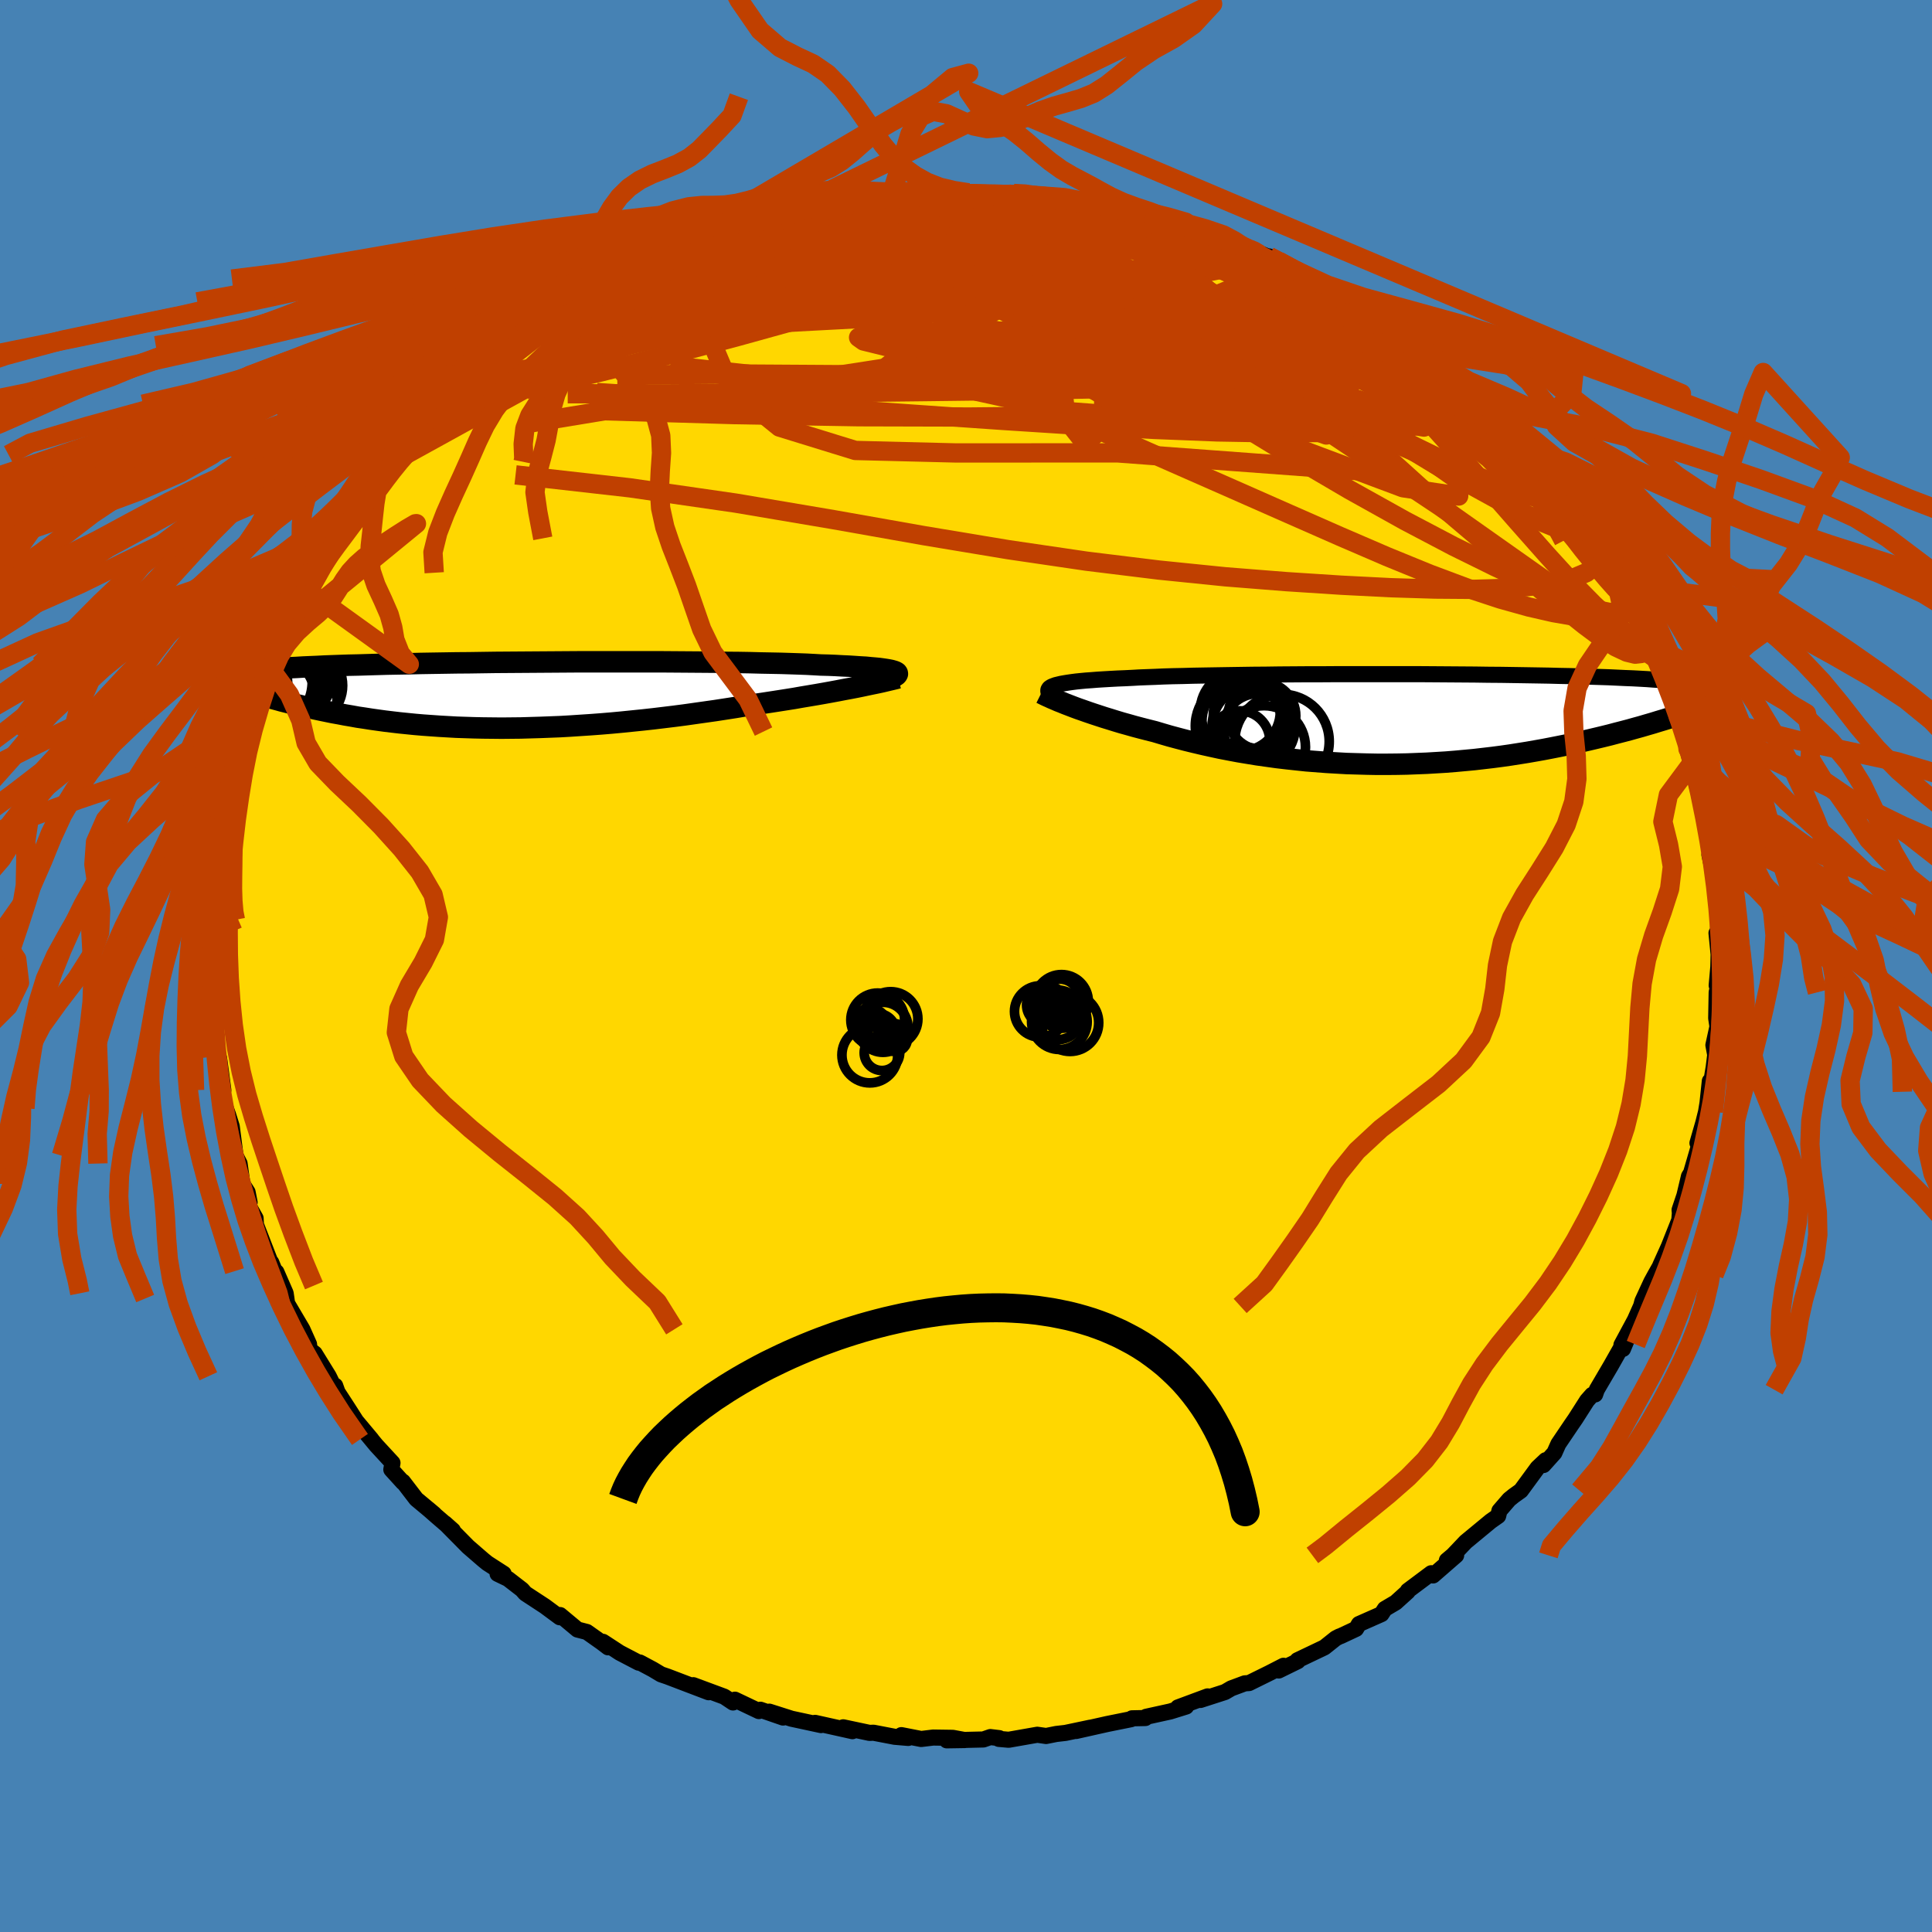 <svg xmlns="http://www.w3.org/2000/svg" width="500" height="500" viewBox="-100 -100 200 200"><defs><clipPath id="c"><path d="m39.94-2.5-.21-.06-.25-.05-.29-.05-.34-.05-.37-.05-.42-.04-.47-.04-.5-.05-.55-.03-.58-.04-.63-.04-.67-.03-.71-.04-.74-.03-.78-.02-.69-.04-.76-.04-.82-.03-.89-.03-.95-.03-1.01-.02-1.07-.02-1.13-.03-1.17-.02-1.22-.01-1.27-.02-1.3-.01-1.34-.01-1.37-.01-1.4-.01H7.35l-1.46.01-1.45.01-1.45.01-1.43.01-1.41.01-1.39.01-1.37.02-1.34.02-1.31.01-1.28.02-1.25.02-1.21.02-1.18.03-1.14.02-1.1.02-1.05.03-1.02.03-.97.03-.94.02-.89.03-.85.03-.81.03-.77.04-.73.03-.7.03-.66.04-.62.03-.6.04-.56.03-.54.04-.5.04-.47.03-.45.04-.42.04-.39.04-.36.04-.33.05-.32.04-.28.04-.27.05-.24.04-.22.05-.2.04 1.84 1.83.39.12.39.12.41.12.41.12.43.12.44.12.45.12.46.13.48.12.48.12.5.12.51.12.53.13.53.12.55.12.57.12.58.12.59.12.62.11.62.12.65.11.66.12.68.1.7.11.71.1.73.1.75.09.77.09.79.08.8.08.82.07.84.06.86.06.87.05.89.05.9.03.93.03.93.02.96.01.96.01.98-.01 1-.01 1-.03 1.02-.03 1.03-.04 1.04-.04 1.04-.06 1.06-.07 1.06-.07 1.07-.08 1.08-.09 1.07-.1 1.08-.11 1.08-.11 1.09-.12 1.08-.13 1.07-.13 1.08-.14 1.06-.15 1.06-.15 1.06-.15 1.04-.16 1.03-.16 1.01-.17.88-.12.87-.13.85-.13.84-.13.83-.13.82-.13.79-.14.78-.13.77-.13.74-.13.72-.13.7-.13.67-.13.65-.12.62-.12"/></clipPath><clipPath id="b"><path d="m-36.75-3.54.25-.06.29-.07.33-.06.37-.06.41-.06.46-.06.49-.05.53-.05.57-.04.62-.05.65-.04.69-.04.73-.04.76-.03.81-.04.69-.04.77-.03.83-.03.9-.04.96-.03 1.03-.02 1.08-.03 1.14-.02 1.19-.02 1.24-.02 1.28-.02 1.32-.02 1.36-.01 1.38-.02 1.42-.01 1.43-.01h1.46l1.47-.01h8.85l1.45.01 1.42.01 1.41.01 1.38.01 1.35.02 1.32.01 1.29.02 1.26.02 1.21.02 1.18.02 1.14.03 1.09.02 1.06.03 1.01.03.96.03.93.03.87.04.84.04.79.03.76.04.71.04.67.05.63.04.6.05.57.04.53.05.5.05.47.05.44.06.4.05.38.06.34.06.32.06.29.06.27.06.23.07.22.07.18.06.17.07.14.08-3.47 2.44-.51.17-.52.17-.54.17-.55.17-.57.17-.58.18-.59.17-.61.18-.62.17-.64.18-.65.17-.66.17-.68.18-.69.17-.71.17-.72.17-.74.17-.76.17-.78.17-.79.16-.81.16-.83.16-.84.15-.86.15-.88.14-.89.14-.91.13-.92.12-.94.11-.95.11-.96.09-.98.09-.99.08-.99.06-1.01.06-1.02.04-1.02.04-1.03.02-1.04.01H-3.5l-1.04-.02-1.05-.03-1.04-.03-1.05-.06-1.04-.06-1.04-.08-1.04-.08-1.03-.11-1.02-.11-1.02-.12-1-.14-1-.14-.98-.16-.97-.16-.95-.18-.94-.18-.92-.2-.9-.2-.89-.21-.86-.21-.84-.22-.82-.22-.79-.23-.77-.23-.72-.18-.7-.18-.68-.18-.67-.19-.65-.18-.63-.19-.61-.19-.59-.18-.58-.19-.55-.18-.53-.18-.51-.18-.49-.17-.46-.17-.44-.17"/></clipPath><filter id="a"><feTurbulence baseFrequency=".05" numOctaves="3" result="noise" type="noise"/><feDisplacementMap in="SourceGraphic" in2="noise" scale="2"/></filter></defs><rect width="100%" height="100%" x="-100" y="-100" fill="#4682B4"/><path fill="gold" stroke="#000" stroke-linejoin="round" stroke-width="1.667" d="m77.88.1-.17 1.91.23-.31-.23 1.02-.05 2.68.13.87-.42 1.92.19 1.01-.16 1.28-.42 2.54.02-1.1-.24 2.27-.15.91-.28 1.12-.61 2.11.49-.87-1.12 3.85.09-.09-.34.56-.47 1.98-.5 1.49.03.33-.06.73-1.09 2.74-.88 1.95.35-.58-.87 1.54-.41.75-.92 1.99-.13.49-.64 1.44-1.4 2.6.58-.6-.42 1.01-.01-.46-1.24 2.19-1.46 2.49-.17.49-.32.05-.52.59-1.22 1.91-.4.58-1.35 2-.41.92-1.13 1.26.23-.5-.84.79-1.73 2.36-.74.53-.47.38-1.01 1.17-.13.54-.77.54-2.59 2.14L50.41 61l-.63.53.96-.52-2.39 2.08-.19-.23-2.42 1.81-.01.09-1.25 1.13-1.12.66-.35.54-2.33 1.03-.3.5-1.58.74-.15.05-.37.19-1.18.94-2.79 1.33.04.09-1.98.97.5-.49-1.5.77-2.07 1.02-.44.03-1.4.52-.65.38-2.54.82.74-.37-3.07 1.14.85-.09-1.64.51-2.5.55-.08.13-1.39.03-.09.09-2.48.5-3.21.72 1.46-.34-2.56.54-.96.11-1.05.21-.91-.13-2.96.52-1.02-.09.04-.08-.92-.11-.72.25-3.79.09 1.87-.03-1.24-.23-2.04-.03-1.24.15-2.05-.4.71.29-1.41-.12-2.19-.42-.4.02-2.73-.58.95.4-3.86-.86.61.23-3.06-.66-.03-.01-2.26-.72 1.42.61-2.34-.81-.16.14-2.48-1.18-.2.29-.9-.6-3.21-1.19 1.59.73-4.28-1.63-.65-.22-.85-.51-1.35-.72-.11.02-1.97-1.03-1.73-1.13.53.57-.67-.51-1.53-1.08-.97-.25-1.8-1.5-.03.23-1.54-1.14-2.03-1.33-.34-.39-1.45-1.12-1.08-.52.63-.01-1.69-1.09-.43-.35-1.56-1.35-2.4-2.43.82.73-1.73-1.49-.83-.73.64.54-1.87-1.56-1.38-1.8v.07l-1.2-1.32.12-.69-1.68-1.82-1.1-1.33.61.72-1.59-1.9-.87-1.36-1.06-1.63-.24-.67-.18.02-.49-1-1.45-2.35-.52-.4-.07-.57-.69-1.54-1.58-2.68-.07-.51-.08-.54-.96-2.2.45 1.4-.98-2.39.28.9-1.87-4.82-.03-.65-.66-1.18-.14-1.17.18.71-.21-1.07-.54-.86-.29-2.1-.42-.82-.39-3.02-.37-1.18-.25-.7-.54-2.03.29.15-.44-3.29.13 1.06-.26-.87-.1-1.45-.16-2.09.03-1.2-.28-2.26.05-.67.18-2.11-.36.15.32-1.76-.15-1.78.27-1.62-.3 1.11.37-1.87.07-1.3.02-.88.09-2.01.24-1.74.1-.95.4-1.23.17-.23.55-2.91-.27.29.58-3.33-.25.91.39-.41.8-2.9-.26-.12.3-1.14.37-.52.5-1.71 1.28-2.58.1-1.39.51-.68-.14.12.02-.66 1.39-3.37 1.11-1.51.38-1.43.05-.13.99-1.17.91-2.42.17.49.27-.78 1.04-1.76.66-1.04-.04.02.66-.81 1.82-2.57.61-.96 1.28-1.23-.59.5.92-1.07 1.81-2.52-.52.59.65-.99 2.68-2.76.6-.44.71-.69.74-.94-.46.39 2.09-1.51-.53.27 1.91-1.81.02.24 2-1.91 1.98-1.72-1.02.89 2.37-1.88.03-.22 1.21-.61 1.28-1.01.65-.21.93-.8 1.56-.93-.27.23 2.58-1.77 1.19-.59 1.3-.55.11.13 1.17-1.03 1.24-.41 1.45-.61.2.22 2.05-1.24 2.15-.64.3-.19 2.07-.57-.35.23.62-.67 3.52-.78.15-.16 1.56-.22.52-.46-.65.39 4.27-.9 1.54-.42.27.04-.79-.14 3.59-.31 1.56-.32-.82.22 2.59-.15-.27-.25 1.52.01.74.05 1.4-.03 2.04-.23 1.39.06h.44l3.19.18-.97.01 2.03-.12.94-.06 2.34.36.1.1 2.25.27 1.29.09 1.01.19-.39.04 1.63.13.6.06 3.76.99.11-.03 1.31.23 1.99.67-.44-.34 1.34.67.78.36 1.94.68 1.86.35-.24.17 1.98.8-.57-.34 2.97 1.25-.12-.12.96.47 3.48 1.83-1.72-.87 2.24 1.24 2.02.78 1.05 1-.56-.46 2.95 1.68-.8-.28 2.55 1.53 1.01.62-.42-.44 1.42 1.32L46.91-64l.77.66-.23-.23L49.61-62l1.04 1.19.21.04 2.27 2.36-.3-.32 1.84 1.57.22.59.3.13.8.67 1.93 2.19.34-.05.47.86 1.35 2.09 1.13 1.08.18.47.66.85.94 1.38.74.68.51.5 1.08 2.38-.07-.2 1.15 1.82.69 1.08.75 1.18.16.37.9 1.27 1.01 1.9.31.87.39 1.32.37.62.83 1.57.02.04 1.04 3.45.16-.64.65 2.69.39.85.56 2.55.11.13-.27-1.47.27 1.67.35 1.35.73 2.79.24.74.16.94.5 1.94-.03.71.65 2.99-.17-.85-.21.15.85 3.88-.26-1.01.33 1.54-.02 3.14.09.19-.26.36.22 2.2L77.88.1l-.17 1.91" filter="url(#a)"/><path fill="#fff" d="m-36.75-3.54.25-.06.29-.07.33-.06.37-.06.41-.06.46-.06.49-.05.53-.05.57-.04.62-.05.65-.04.69-.04.73-.04.76-.03.81-.04.69-.04.77-.03.83-.03.9-.04.96-.03 1.03-.02 1.08-.03 1.14-.02 1.19-.02 1.24-.02 1.28-.02 1.32-.02 1.36-.01 1.38-.02 1.42-.01 1.43-.01h1.46l1.47-.01h8.85l1.45.01 1.42.01 1.41.01 1.38.01 1.35.02 1.32.01 1.29.02 1.26.02 1.21.02 1.18.02 1.14.03 1.09.02 1.06.03 1.01.03.96.03.93.03.87.04.84.04.79.03.76.04.71.04.67.05.63.04.6.05.57.04.53.05.5.05.47.05.44.06.4.05.38.06.34.06.32.06.29.06.27.06.23.07.22.07.18.06.17.07.14.08-3.47 2.44-.51.17-.52.17-.54.17-.55.17-.57.17-.58.18-.59.17-.61.18-.62.17-.64.18-.65.17-.66.17-.68.18-.69.17-.71.17-.72.17-.74.17-.76.17-.78.17-.79.16-.81.16-.83.16-.84.15-.86.15-.88.14-.89.14-.91.13-.92.12-.94.11-.95.11-.96.09-.98.09-.99.08-.99.06-1.01.06-1.02.04-1.02.04-1.03.02-1.04.01H-3.5l-1.04-.02-1.05-.03-1.04-.03-1.05-.06-1.04-.06-1.04-.08-1.04-.08-1.03-.11-1.02-.11-1.02-.12-1-.14-1-.14-.98-.16-.97-.16-.95-.18-.94-.18-.92-.2-.9-.2-.89-.21-.86-.21-.84-.22-.82-.22-.79-.23-.77-.23-.72-.18-.7-.18-.68-.18-.67-.19-.65-.18-.63-.19-.61-.19-.59-.18-.58-.19-.55-.18-.53-.18-.51-.18-.49-.17-.46-.17-.44-.17" filter="url(#a)" transform="translate(46.04 -25.54)"/><path fill="#fff" d="m39.94-2.5-.21-.06-.25-.05-.29-.05-.34-.05-.37-.05-.42-.04-.47-.04-.5-.05-.55-.03-.58-.04-.63-.04-.67-.03-.71-.04-.74-.03-.78-.02-.69-.04-.76-.04-.82-.03-.89-.03-.95-.03-1.01-.02-1.07-.02-1.13-.03-1.17-.02-1.22-.01-1.27-.02-1.3-.01-1.34-.01-1.37-.01-1.4-.01H7.35l-1.46.01-1.45.01-1.45.01-1.43.01-1.41.01-1.39.01-1.37.02-1.34.02-1.31.01-1.28.02-1.25.02-1.21.02-1.18.03-1.14.02-1.1.02-1.05.03-1.02.03-.97.03-.94.02-.89.03-.85.03-.81.03-.77.04-.73.03-.7.03-.66.04-.62.03-.6.04-.56.03-.54.04-.5.04-.47.03-.45.04-.42.04-.39.04-.36.04-.33.05-.32.04-.28.04-.27.05-.24.04-.22.05-.2.04 1.84 1.83.39.12.39.12.41.12.41.12.43.12.44.12.45.12.46.13.48.12.48.12.5.12.51.12.53.13.53.12.55.12.57.12.58.12.59.12.62.11.62.12.65.11.66.12.68.1.7.11.71.1.73.1.75.09.77.09.79.08.8.08.82.07.84.06.86.06.87.05.89.05.9.03.93.03.93.02.96.01.96.01.98-.01 1-.01 1-.03 1.02-.03 1.03-.04 1.04-.04 1.04-.06 1.06-.07 1.06-.07 1.07-.08 1.08-.09 1.07-.1 1.08-.11 1.08-.11 1.09-.12 1.08-.13 1.07-.13 1.08-.14 1.06-.15 1.06-.15 1.06-.15 1.04-.16 1.03-.16 1.01-.17.88-.12.87-.13.85-.13.84-.13.83-.13.82-.13.79-.14.78-.13.77-.13.74-.13.72-.13.7-.13.67-.13.65-.12.62-.12" filter="url(#a)" transform="translate(-47.47 -28.04)"/><g fill="none" stroke="#000" transform="translate(46.04 -25.54)"><path stroke-linejoin="round" stroke-width="1.667" d="m-37.4-2.65-.07-.11-.04-.1-.01-.1.01-.09.04-.09.07-.09.11-.08.14-.08.18-.07.22-.08.25-.06.29-.07.33-.06.37-.06.41-.06.46-.06.49-.05.53-.05.57-.04.62-.05.65-.04.69-.04.73-.04.76-.03.81-.04.69-.04.77-.03.83-.03.9-.04.96-.03 1.03-.02 1.08-.03 1.14-.02 1.19-.02 1.24-.02 1.28-.02 1.32-.02 1.36-.01 1.38-.02 1.42-.01 1.43-.01h1.46l1.47-.01h8.85l1.45.01 1.42.01 1.41.01 1.38.01 1.35.02 1.32.01 1.29.02 1.26.02 1.21.02 1.18.02 1.14.03 1.09.02 1.06.03 1.01.03.96.03.93.03.87.04.84.04.79.03.76.04.71.04.67.05.63.04.6.05.57.04.53.05.5.05.47.05.44.06.4.05.38.06.34.06.32.06.29.06.27.06.23.07.22.07.18.06.17.07.14.08.13.07.1.07.08.08.07.08.04.08.03.08.02.08v.08l-.02.09-.03.08" filter="url(#a)"/><path stroke-linejoin="round" stroke-width="2.222" d="m-38.25-2.7.16.08.2.1.23.11.25.11.28.13.31.13.34.15.36.14.39.16.42.16.44.17.46.17.49.17.51.18.53.18.55.18.58.19.59.18.61.19.63.19.65.18.67.19.68.18.7.18.72.18.77.23.79.23.82.22.84.22.86.21.89.21.9.2.92.2.94.18.95.18.97.16.98.16 1 .14 1 .14 1.02.12 1.02.11 1.03.11 1.04.08 1.04.08 1.04.06 1.05.06 1.04.03 1.05.03 1.04.02h1.04l1.04-.01 1.03-.02 1.02-.04 1.02-.04 1.01-.06.99-.06.99-.08.98-.09.96-.09.95-.11.94-.11.92-.12.91-.13.89-.14.88-.14.86-.15.84-.15.83-.16.81-.16.79-.16.78-.17.76-.17.74-.17.72-.17.71-.17.69-.17.68-.18.66-.17.65-.17.64-.18.62-.17.61-.18.59-.17.58-.18.57-.17.55-.17.54-.17.52-.17.51-.17.5-.16.49-.17.47-.16.46-.16.45-.15.44-.16.42-.15.41-.15.41-.14.39-.15" filter="url(#a)"/><circle cx="-15.807" cy=".936" r="3.6" clip-path="url(#b)" filter="url(#a)"/><circle cx="-17.552" cy=".681" r="4.748" clip-path="url(#b)" filter="url(#a)"/><circle cx="-17.647" cy="-.844" r="4.148" clip-path="url(#b)" filter="url(#a)"/><circle cx="-13.327" cy="2.301" r="4.888" clip-path="url(#b)" filter="url(#a)"/><circle cx="-17.707" cy="2.246" r="3.12" clip-path="url(#b)" filter="url(#a)"/><circle cx="-16.267" cy=".781" r="4.306" clip-path="url(#b)" filter="url(#a)"/><circle cx="-15.187" cy="2.881" r="4.29" clip-path="url(#b)" filter="url(#a)"/><circle cx="-16.737" cy="-.419" r="3.704" clip-path="url(#b)" filter="url(#a)"/><circle cx="-15.407" cy="-.349" r="3.506" clip-path="url(#b)" filter="url(#a)"/><circle cx="-17.507" cy=".206" r="4.11" clip-path="url(#b)" filter="url(#a)"/></g><g fill="none" stroke="#000" transform="translate(-47.47 -28.04)"><path stroke-linejoin="round" stroke-width="2.222" d="m39.89-1.85.16-.08.13-.07.1-.07.06-.07.03-.06-.01-.07-.04-.06-.09-.06-.13-.06-.16-.05-.21-.06-.25-.05-.29-.05-.34-.05-.37-.05-.42-.04-.47-.04-.5-.05-.55-.03-.58-.04-.63-.04-.67-.03-.71-.04-.74-.03-.78-.02-.69-.04-.76-.04-.82-.03-.89-.03-.95-.03-1.01-.02-1.07-.02-1.13-.03-1.17-.02-1.22-.01-1.27-.02-1.3-.01-1.34-.01-1.37-.01-1.4-.01H7.35l-1.46.01-1.45.01-1.45.01-1.43.01-1.41.01-1.39.01-1.37.02-1.34.02-1.31.01-1.28.02-1.25.02-1.21.02-1.18.03-1.14.02-1.1.02-1.05.03-1.02.03-.97.03-.94.02-.89.03-.85.03-.81.03-.77.04-.73.03-.7.03-.66.04-.62.03-.6.04-.56.03-.54.04-.5.04-.47.03-.45.04-.42.04-.39.04-.36.04-.33.05-.32.04-.28.04-.27.05-.24.04-.22.05-.2.04-.19.05-.16.05-.15.05-.12.05-.12.05-.09.05-.09.05-.06.05-.06.05-.04.05m70.09-.09-.25.07-.29.07-.34.08-.38.09-.42.1-.46.1-.49.1-.53.11-.56.12-.59.12-.62.12-.65.12-.67.13-.7.13-.72.13-.74.13-.77.13-.78.13-.79.14-.82.13-.83.13-.84.13-.85.13-.87.13-.88.12-1.01.17-1.03.16-1.04.16-1.06.15-1.06.15-1.06.15-1.08.14-1.07.13-1.08.13-1.09.12-1.08.11-1.08.11-1.07.1-1.08.09-1.07.08-1.06.07-1.06.07-1.04.06-1.04.04-1.03.04-1.02.03-1 .03-1 .01-.98.01-.96-.01-.96-.01-.93-.02-.93-.03-.9-.03-.89-.05-.87-.05-.86-.06-.84-.06-.82-.07-.8-.08-.79-.08-.77-.09-.75-.09-.73-.1-.71-.1-.7-.11-.68-.1-.66-.12-.65-.11-.62-.12-.62-.11-.59-.12-.58-.12-.57-.12-.55-.12-.53-.12-.53-.13-.51-.12-.5-.12-.48-.12-.48-.12-.46-.13-.45-.12-.44-.12-.43-.12-.41-.12-.41-.12-.39-.12-.39-.12-.37-.11-.36-.12-.36-.11-.34-.11-.34-.11-.32-.11-.32-.1-.3-.11-.3-.1-.29-.1" filter="url(#a)"/><circle cx="-24.137" cy=".165" r="4.222" clip-path="url(#c)" filter="url(#a)"/><circle cx="-23.282" cy=".22" r="4.296" clip-path="url(#c)" filter="url(#a)"/><circle cx="-25.892" cy="-1.26" r="3.14" clip-path="url(#c)" filter="url(#a)"/><circle cx="-21.092" cy="-.995" r="4.032" clip-path="url(#c)" filter="url(#a)"/><circle cx="-23.267" cy="-1.035" r="3.362" clip-path="url(#c)" filter="url(#a)"/><circle cx="-22.237" cy=".13" r="4.61" clip-path="url(#c)" filter="url(#a)"/><circle cx="-22.477" cy="-2.065" r="4.438" clip-path="url(#c)" filter="url(#a)"/><circle cx="-25.172" cy="-1.38" r="4.96" clip-path="url(#c)" filter="url(#a)"/><circle cx="-23.152" cy="-3.255" r="4.542" clip-path="url(#c)" filter="url(#a)"/><circle cx="-22.707" cy="-3.24" r="4.842" clip-path="url(#c)" filter="url(#a)"/></g><g fill="none" stroke="#C04000" stroke-linejoin="round" stroke-width="2"><path d="m-45.32-65.42 1.31-.65 1.53-.64 1.77-.59 2.07-.59 2.38-.59 2.68-.6 2.93-.58 3.13-.55 3.27-.51 3.38-.46 3.5-.44 3.59-.41 3.68-.42 3.76-.41 3.8-.41 3.78-.41 3.74-.38 3.65-.33 3.57-.3 3.54-.26 3.51-.24 3.41-.21" filter="url(#a)"/><path d="m-42.18-67.25 1.28-.73 1.89-.66 2.5-.68 3.07-.71 3.5-.68 3.84-.62 4.11-.58 4.39-.56 4.67-.54 4.92-.53 5.15-.52 5.29-.52 5.33-.51 5.17-.51 4.92-.51M68-39.09l.65 1.2.12.9-.44.48-.95.06-1.45-.29-1.95-.63-2.48-.95-3.05-1.3-3.66-1.7-4.32-2.13-5.02-2.64-5.74-3.2-6.46-3.79-7.14-4.36-7.8-4.83-8.45-5.24L.8-73.22" filter="url(#a)"/><path d="m65.25-43.54.92 1.46.69 1.09.52.86.41.71.28.57.12.39-.09.12-.32-.21-.58-.57-.84-.94-1.11-1.32-1.39-1.72-1.67-2.16-2.02-2.68-2.42-3.3-2.94-4.07M27.12-75.04l1.39.57 1.3.58 1.49.74 1.64.87 1.73.95 1.73.99 1.68.98 1.59.92 1.45.82 1.24.72 1 .57.75.42.46.23.14-.01-.14-.21M8.32-79.57l1.73.2 1.06.16.61.14.39.17.31.21.21.26.02.3-.31.33-.71.33-1.17.36-1.61.37-2.06.39-2.5.44-2.99.48-3.53.51-4.1.54-4.68.55-5.26.57-5.81.6-6.29.62" filter="url(#a)"/><path d="m41.8-67.78.16.22.8.54.69.47.48.39.3.34.11.25-.12.16-.36.03-.64-.1-.94-.25-1.3-.42-1.7-.64-2.2-.89-2.76-1.19-3.38-1.5-4.02-1.8-4.54-2.07-4.82-2.26m46.68 30.78.71 1.53.51.95.43.78.33.61.16.4-.03.18-.24-.07-.51-.37-.82-.73-1.17-1.17-1.52-1.62-1.89-2.1-2.26-2.55-2.63-3.05-3.07-3.62-3.67-4.4" filter="url(#a)"/><path d="m44.14-66.35 1.16 1.07.7.71.28.45-.04.32-.34.24-.7.13-1.11-.01-1.6-.21-2.13-.44-2.7-.7-3.32-.95-3.97-1.21-4.61-1.44-5.29-1.68-5.95-1.95-6.61-2.25-7.15-2.55m-5.34-3.02 1.4-.05 1.24-.01.93.09.59.17.25.25-.1.33-.43.43-.78.54-1.16.67-1.58.78-2.06.91-2.59 1.02-3.16 1.15-3.71 1.29-4.25 1.44-4.79 1.63-5.4 1.86-6.17 2.13-7.01 2.35" filter="url(#a)"/><path d="m41.8-67.78.19.24.86.57.81.53.66.49.54.46.43.42.31.36.16.31.01.23-.2.14-.43.03-.71-.14-1.01-.31-1.34-.51-1.67-.71-2.03-.91-2.4-1.11L33.14-69l-3.35-1.54-3.86-1.78-4.31-2.01-4.5-2.23m-51.9 5.03 1.27-.8 1.51-.59 1.73-.55 1.96-.56 2.15-.59 2.24-.59 2.24-.57 2.19-.53 2.13-.5 2.1-.49 2.03-.46 1.91-.43 1.72-.39 1.47-.33 1.21-.29.91-.25.55-.19.16-.13m65.38 29.09.71.8.29.56.07.46-.18.32-.48.16-.81-.02-1.17-.23-1.55-.46-1.93-.72-2.37-1.01-2.84-1.32-3.36-1.64-3.89-1.96-4.44-2.29-5.01-2.64-5.58-3.03-6.19-3.45-6.84-3.89-7.5-4.32m40.67 12.02.5.37 1.12.94 1.18 1.09 1.15 1.09 1.07 1.03.95.93.82.79.67.64.52.5.38.38.22.23.02.06-.22-.17-.53-.46-.9-.85-1.3-1.29-1.68-1.73" filter="url(#a)"/><path d="m10.57-79.3.94.13.45.17.22.24.13.35.01.45-.25.56-.64.62-1.13.69-1.64.77-2.16.85-2.64.96-3.14 1.07-3.64 1.19-4.22 1.32-4.84 1.46-5.49 1.6-6.13 1.7-6.73 1.79-7.33 1.85-7.92 1.84" filter="url(#a)"/><path d="m67.84-39.46.28.62.25.88-.04.81-.39.6-.74.38-1.08.16-1.41-.02-1.77-.18-2.13-.37-2.54-.58-2.97-.83-3.42-1.13-3.9-1.46-4.38-1.79-4.85-2.09-5.32-2.34-5.78-2.55-6.25-2.75-6.78-2.99-7.31-3.28L-.49-62l-8.24-4-8.71-4.4m48.82-3.05 1.47.8 1.62.97 1.59 1.02 1.71 1.15 1.81 1.25 1.83 1.31 1.81 1.32 1.77 1.32 1.71 1.28 1.61 1.18 1.46 1.07 1.26.93 1.05.78.82.64.64.51.54.43M18.47-77.8l.36.07.43.2.07.23-.41.25-.87.27-1.34.3-1.9.31-2.58.3-3.35.28-4.15.26-4.96.23-5.83.22-6.88.28-8.16.43" filter="url(#a)"/><path d="m12.87-79.02.35.12 1.3.3 1.81.46 2 .55 1.99.58 1.85.57 1.69.54 1.51.51 1.35.46 1.19.41 1 .33.7.2.33.06-.11-.08-.49-.19m40.57 38.28.25.83.14.66.01.45-.19.23-.41-.01-.68-.3-.99-.66-1.33-1.09-1.73-1.61-2.17-2.21-2.61-2.86-3.07-3.47-3.53-4.03-4.05-4.54-4.59-5.1-4.93-5.68m-85.35-.11 1.36-.63 1.69-.57 2.05-.49 2.45-.43 2.86-.41 3.26-.38 3.61-.34 3.9-.29 4.12-.22 4.32-.16 4.52-.11 4.71-.06 4.9-.03h5.08l5.22.02 5.3.05 5.32.1 5.24.13 5.11.12 4.93.03" filter="url(#a)"/><path d="m58.26-53.63.65 1.07.69 1.08.48.77.2.47-.07.2-.33-.04-.63-.3-.97-.57-1.35-.89-1.78-1.24-2.22-1.64-2.7-2.08-3.22-2.56-3.78-3.05-4.35-3.55-4.89-4m-62.66-4.64 1.61-.49 1.28-.39 1.22-.37 1.28-.39 1.37-.42 1.42-.41 1.35-.38 1.21-.34 1.06-.27.89-.23.71-.17.43-.1.08-.01-.3.07-.63.16-.94.24-1.39.34-2.15.51m32.65-1.73 1.41.16 1.48.28 1.4.31 1.14.29.83.24.54.2.28.19.05.18-.19.16-.45.14-.79.09-1.15.05-1.53-.02-1.91-.07-2.29-.13-2.68-.18-3.14-.23-3.71-.3-4.43-.37-5.15-.43" filter="url(#a)"/><path d="m-42.18-67.25 1.08-.76 1.29-.74 1.5-.8 1.69-.83 1.76-.82 1.76-.77 1.74-.73 1.72-.7 1.71-.67 1.66-.65 1.6-.61 1.48-.57 1.29-.49 1.02-.41.68-.29.35-.18.12-.11-.02-.04-.23.05m85.3 34.03.1.37.02.81-.38.78-.84.66-1.31.55-1.81.47-2.33.36-2.85.25-3.42.1-3.97-.03-4.54-.14-5.13-.26-5.71-.37-6.3-.5-6.9-.7-7.49-.92-8.1-1.19-8.72-1.45-9.38-1.66-10.11-1.71-10.94-1.58-11.84-1.34m75.16-23.74 1.72.82.59.59.05.64-.45.7-.99.75-1.55.81-2.15.87-2.81.92-3.5.99-4.22 1.05-4.93 1.11-5.65 1.15-6.38 1.17-7.14 1.19-7.9 1.22-8.7 1.3-9.63 1.44-10.81 1.78m89.47-10.45.67.41.66.49.84.68.92.76.93.75.9.74.85.72.77.68.65.59.5.48.3.32.1.15-.13-.04-.34-.22-.56-.4-.82-.59-1.11-.8-1.45-1.04-1.79-1.31-2.09-1.6-2.34-1.88" filter="url(#a)"/><path d="m12.48-78.98 1.48.19 1.68.35 1.74.42 1.63.43 1.48.41 1.34.41 1.25.4 1.19.4 1.13.39 1.05.37.93.32.76.26.57.2.37.14.17.08h-.05l-.33-.09-.66-.21-.99-.34-1.29-.47-1.53-.58-1.83-.69m-46.72.59.23-.09 1.15-.39 1.48-.45 1.45-.39 1.35-.34 1.29-.31 1.28-.28 1.23-.27 1.11-.24.91-.2.66-.13.39-.07.1.01-.26.08-.66.16-1.06.24-1.37.29-1.6.35-1.87.39m68.99 16.83.26.55-.33.79-1.3.65-2.34.48-3.36.36-4.4.27-5.43.23-6.51.21-7.68.18-8.93.16-10.22.1-11.52-.03-12.83-.22-14.2-.42m81.69-9.03.51.33.19.28.05.33-.24.27-.6.15h-1.03l-1.48-.13-1.99-.29-2.57-.47-3.23-.69-3.92-.96-4.63-1.25-5.33-1.54-6.03-1.84-6.72-2.1-7.36-2.39" filter="url(#a)"/><path d="m27.36-75.21.27.28.55.3.52.29.36.28.14.27-.17.23-.55.18-.96.1-1.42.02-1.91-.1-2.42-.21-2.97-.35-3.54-.48-4.17-.63-4.87-.76-5.74-.91-6.63-1.05" filter="url(#a)"/><path d="m11.86-79.21.83.26 1.16.49 1.78.76 2.31 1.01 2.62 1.21 2.78 1.36 2.83 1.48 2.85 1.56 2.88 1.65 2.94 1.72 2.99 1.77 3.02 1.78 2.99 1.74 2.87 1.64 2.71 1.52 2.56 1.45 2.35 1.34" filter="url(#a)"/><path d="m27.12-75.04 1.17.48.62.35.36.37.06.39-.29.4-.71.4-1.17.37-1.66.34-2.19.29-2.76.25-3.39.2-4.06.16-4.76.12-5.47.07-6.19.01-6.94-.06-7.67-.1-8.29-.16m65.07 1.7 1.86 1.12 1.22.79 1.12.75 1.04.71.97.7.91.7.86.67.78.62.71.57.59.5.47.42.31.31.11.15-.12-.03-.38-.23-.67-.46-.97-.69-1.29-.92-1.6-1.16-1.88-1.39-2.12-1.63" filter="url(#a)"/><path d="m32.34-72.98 1.85 1.01.76.5.6.5.41.49.12.45-.21.39-.56.34-.9.29-1.27.23-1.65.18-2.08.12-2.51.07-2.96.02-3.4-.04-3.87-.09-4.36-.14-4.91-.19-5.5-.24-6.1-.33-6.7-.44-7.3-.57-7.96-.61m70.72 5.13.03.12.3.6.04.63-.34.59-.73.56-1.12.57-1.55.57-2.03.56-2.56.5-3.1.43-3.68.35-4.25.27-4.83.2-5.41.16-6 .14-6.61.11-7.27.09-7.99.09-8.76.08-9.57.06-10.36-.01m28.26-19.75.15-.01.49-.06.64-.02.38.08-.06.21-.55.34-1 .48-1.49.64-2 .83-2.59 1.04-3.24 1.27-3.95 1.5-4.73 1.72-5.54 1.93" filter="url(#a)"/><path d="m36.34-70.78 1.31.68.37.48-.22.35-.72.29-1.26.22-1.88.12-2.57.01-3.33-.12-4.12-.21-4.93-.32-5.73-.45-6.58-.59-7.5-.74-8.57-.82-9.9-.83" filter="url(#a)"/><path d="m69.91-35.92.27.87.21.79.11.66-.03.55-.19.43-.39.27-.62.07-.87-.21-1.16-.55-1.46-.94-1.76-1.31-2.07-1.65-2.36-1.95-2.67-2.21-2.99-2.5-3.33-2.82-3.66-3.21-4.02-3.63-4.39-4.06-4.82-4.53-5.35-5.04-6.07-5.6" filter="url(#a)"/><path d="m44.14-66.35 1.17 1.08.71.72.3.48.01.35-.28.29-.59.21-.99.08-1.45-.1-1.95-.3-2.51-.54-3.08-.77-3.64-.99-4.2-1.2-4.74-1.4-5.3-1.64-5.89-1.88-6.5-2.17-7.09-2.48" filter="url(#a)"/><path d="m18.47-77.8.48.08.78.2.68.24.51.25.37.28.24.3.04.29-.21.28-.51.25-.86.23-1.2.22-1.54.21-1.9.2-2.27.2-2.69.19-3.14.18-3.63.14-4.1.11-4.61.05-5.19-.01h-5.89l-6.76.11M49.61-62l.85.91.86.86.85.82.73.72.55.56.39.41.22.26.06.14-.13-.02-.38-.19-.67-.41-1.02-.68-1.42-1.01-1.83-1.39-2.24-1.77-2.66-2.17-3.2-2.61" filter="url(#a)"/><path d="m57.92-53.58.41.31.6.8.63.9.49.74.28.47.04.2-.21-.06-.49-.35-.79-.64-1.13-.97-1.5-1.36-1.88-1.79-2.3-2.24-2.76-2.73-3.48-3.37M4.94-79.97l1.17.06 1.18.18 1 .19.78.19.51.19.24.21.01.23-.19.28-.38.34-.64.38-.96.42-1.38.45-1.83.49-2.29.54-2.72.57-3.14.62-3.56.65-4.02.69-4.54.74-5.17.81-5.84.94-6.44 1.07" filter="url(#a)"/><path d="m54.67-57.16.27.46.5.51.64.65.62.67.5.62.33.5.11.35-.12.15-.38-.11-.68-.39-1-.68-1.32-.97-1.68-1.28-2.07-1.62-2.52-1.99-2.98-2.4-3.4-2.8-3.86-3.26" filter="url(#a)"/><path d="m44.14-66.35.94 1.09.05.77-.83.56-1.59.51-2.34.51-3.15.51-4.01.47-4.96.38-5.96.28-6.99.16-8.05.05-9.12-.05-10.18-.1-11.31-.07-12.74.1m21.59-17.39 1.16-.23 1.08-.06 1.5.01 1.89.07 2.09.13 2.2.19 2.28.25 2.38.29 2.48.32 2.59.34 2.67.36 2.71.37 2.67.37 2.59.35 2.44.34 2.27.31 2.08.27 1.88.22 1.67.18 1.4.14 1.03.06" filter="url(#a)"/><path d="m39.41-69 .46.24 1.27.88 1.5 1.13 1.59 1.25 1.62 1.31 1.6 1.36 1.58 1.38 1.54 1.38 1.48 1.31 1.35 1.18 1.18.99.98.77.7.53.31.22" filter="url(#a)"/><path d="m53.13-58.41.04.19-.07.51-.59.47-1.11.42-1.65.4-2.23.38-2.87.35-3.55.28-4.27.18-5.02.04-5.8-.1-6.59-.26-7.4-.4-8.22-.53-9.07-.63-9.98-.71-10.99-.73-11.98-.82M34.1-72.02l2 1.06 1.6.87 1.28.75 1.12.69 1.07.66 1 .63.89.57.74.47.53.36.32.24.06.1-.2-.08-.51-.28-.82-.49-1.19-.74-1.73-1.06-2.53-1.54" filter="url(#a)"/><path d="m39.41-69 .4.16 1.06.64 1.15.75 1.13.76 1.07.74 1 .73.93.71.88.68.79.63.71.57.6.49.46.41.31.29.11.15-.1-.03-.35-.22-.61-.43-.88-.65-1.18-.87-1.51-1.1-1.86-1.37-2.18-1.6m14.65 11.79 1.2 1.34.45.68.05.48-.31.29h-.72l-1.21-.36-1.74-.74-2.31-1.11-2.93-1.49-3.57-1.88-4.2-2.29-4.82-2.71-5.45-3.18-6.2-3.68L17-74.67m-37.21-2.71 1.03-.2.61-.1.61-.03.53.06.21.21-.25.4-.72.61-1.18.85-1.68 1.1-2.24 1.36-2.81 1.63-3.39 1.87-3.95 2.1-4.49 2.32-5.04 2.56-5.67 2.86" filter="url(#a)"/><path d="m25.5-75.56 1.3.36 1.07.46 1.17.56 1.32.64 1.44.71 1.51.76 1.5.79 1.46.77 1.39.74 1.27.69 1.14.62.96.52.75.4.52.28.27.13-.04-.05-.39-.25-.79-.49-1.1-.65M62.99-46.9l.53.61.25.62-.07.51-.38.27-.73-.01-1.13-.31-1.58-.64-2.06-.98-2.57-1.33-3.08-1.69-3.62-2.08-4.17-2.53-4.79-2.99-5.46-3.47-6.18-3.98-6.92-4.48-7.71-5.05m-39.84-.81.75-.26 1.02-.31 1.16-.36 1.33-.4 1.42-.42 1.4-.38 1.32-.35 1.24-.3 1.15-.28 1.03-.24.87-.2.63-.14.36-.07.04.01-.3.1-.65.16-.98.24-1.28.29-1.68.38-2.35.52" filter="url(#a)"/><path d="m31.38-73.45 1.36.7 1.25.66.98.53.84.48.7.43.5.35.25.26-.02.16-.31.04-.65-.08-1.03-.23-1.43-.37-1.8-.52-2.18-.67-2.57-.83-3.02-1.02-3.56-1.21-4.16-1.45-4.82-1.73m-44.08 4.98 11.97 2.08-5.98 2.98-1.09.47 4.91-.02 7.82-.01 6.47-.16 2.48-.11-.07.55 2.13 1.61 8.46 2.49L19-60.62l14.34 1.11 7.56-1.27-1.02-2.86-1.41.12 23.58 15.24" filter="url(#a)"/><path d="m-50.68-60.58 32.08-7.5 12.49-.45 14.51.55 11.44-.35 4.73-1.66-.56-2.21-2.4-1.66-1.66-.41-.47.72-.51 1.08-2 .49-3.76-.5-4.31-1.05-3.49-.55-3 .72-4.9 1.68-8.16.98-8.4-1.39-17.14.98" filter="url(#a)"/><path d="m50.86-60.77-9.42 9.56-25.78-1.91-16.67.01-10.45-.26-7.85-2.42-5.02-4.07-1.81-4.28.42-3.41 1.76-2.27 3.71-1.31 7-.46 10.11.47 9.47 1.2 2.04.88-6.12-1.42 20.53-6.14" filter="url(#a)"/><path d="m18.47-77.8 25.94 17.59 9.71 7.64 3.75 3.81-1.72-.04-7.22-3.29-10.97-4.95-11.75-4.6-10.04-2.87-7.48-1.02-5.31-.2-3.74-.56-2.35-1.37-.7-1.73 1.31-1.37 3.53-.9 4.48-1.15.6-2.18-9.94-2.26L-24.15-76" filter="url(#a)"/><path d="m-20.21-77.38 25.75 2.35 12.07 3.65-4.65 2.03-9.78 1.46-4.05 1.93 4.98 2.79 10.19 3.16 8.73 2.33 1.99.45-6.1-1.54L7.45-61.4l-11.67-2.43-6.9-1.24.52.37 7.32 1.8 10.9 2.19 9.86.37 4.31-3.53.81-4.7L49.61-62" filter="url(#a)"/><path d="m-34.89-71.66 14.1-1.03 20.71 1.48 19.53 5.45 15.57 5.98 9.39 3.5 3 .49-2.2-1.4-5.97-1.86-8.5-1.31-9.62-.45-8.7.16-5.14.3.48.06 5.32-.49 5.15-1.6-2.52-3.15L.56-68.81l-26.51 1.27-28.5 10.32" filter="url(#a)"/><path d="m-59.09-52.34 26.63-14.67 16.16-3.71 19.08.54 17.37 3.39 9.83 4.68-.12 3.93-8.05 1.63-11.07-.83-9.58-2.1-6.3-1.81-2.92-.87 1.02-.76 3.1-2.28-7.52-3.79-32.65 2.96" filter="url(#a)"/><path d="M71.81-31.54 49.05-47.6 32.1-58.9l-6.24-5.95-2.51-2.6-2.87-.97-4.41-.66-4.86-.78-3.01-.47.82.59 5.11 1.96 8.05 2.83 8.51 2.63 6.57 1.45 3.4.07.53-.54-.9.08-.69 1.51.43 2.54.66 1.49-2.76-3.14-9.1-9.46 2.55-5.13" filter="url(#a)"/><path d="m-18.78-77.67 29.36 4.7 3.82 4.64 7.38 7.56 12.4 7.12 11.05 4.14 5.77.86.04-1.58-4.68-3.29-8.11-4.78-9.9-5.82-9.64-5.49-7.41-3.08-3.43.9 2.62 4.41 6.81 2.92-21.88-15.38" filter="url(#a)"/><path d="m-18.65-77.6 23.4 4.14 4.81 9.32.8 7.53 1.99 2.53 1.9-1.8.01-3.9-2.35-4.13-3.86-3.56-4.11-2.92-3.81-2.37-3.92-1.64-4.39-.58-3.33.42 1.84.63 11.23-.13 18.73-.19 13.81 2.23" filter="url(#a)"/><path d="m14.11-78.85 2.55 1.04 1.74 2.64 3.28 4.27 2.35 4.26.25 3.52-1.13 2.76-1.97 1.87-2.87.6-3.42-.79L12-60.33l-1.04-1.55 1.68-1.07 3.64-1.62 1.25-3.87-9.15-5.2-32.26-2.8" filter="url(#a)"/><path d="m-28.67-74.6 13.53 3.6 21.29 6.13 10.75 3.41 3.85.03 2.18-.84 1.16-.18-1.61.11-4.99-.68-6.75-1.87-5.87-2.4-3.37-1.78-1.36-.47-1.39.51-3.05.68-3.37.57-3.17.75-34.51 1.83" filter="url(#a)"/><path d="m-45.32-65.42 37.52-8.23 17.58.31 8.34 3.46 1.35 2.41-2.04.85-1.91.43-.92.65-.92.63-1.64.33-2.04.13-1.87.12-1.6.01-1.18-.52.07-1.33 1.72-1.97 1.15-2.06-2.15-1.01 3.05 2.55 43.94 10.25" filter="url(#a)"/><path d="m12.87-79.02 27.51 20.67-7.66.78-14.26-2.84-9.96-2.17-6.08-1.64-3.73-1.37-1.15-.76 1.75.11 3.64.78 3.5.9 1.79.5-.1-.08-.84-.44.01-.29 2.21.43 5.12 1.55 7.78 2.64 8.7 3.06 6.2 2.22-.32-.12-9.34-3.64-17.16-7.4-18.85-8.46L-24.15-76" filter="url(#a)"/><path d="M55.99-55.77 27.81-68.18 6.51-73.5l-11.53-1.53-2.58.13 4.52.76L4.79-73l6.99 1.54 3.4 1.94-.26 2.18-1.97 2.06-1.23 1.42 1 .48 3.18-.23 3.9-.24 1.97.48-3.53 1.3-11.99 1.42-19.13.44-16.76-1.83 2.03-6.11L4.94-79.97m-4.69-.07-1.48-.23-1.48-.35-1.33-.52-1.19-.66-1.09-.78-1.09-1.01-1.18-1.42-1.31-1.85-1.42-2.04-1.5-1.92-1.49-1.52-1.51-1.04-1.61-.75-1.83-.94-2.06-1.77-2.17-3.14-2.2-4.2-2.25-2.76m23.36 27.1-.87-.24-.9-.08-.91.02-.96.01-1.05-.04-1.13-.06-1.17-.05h-1.19l-1.23.02-1.27.01h-1.28l-1.27.02-1.23.1-1.17.22-1.16.32-1.18.35-1.2.29-1.19.17-1.18.04-1.22.01-1.37.14-1.65.42-2.04.79" filter="url(#a)"/><path d="m-5.32-79.89.97.26h1.3l1.37-.05 1.34.03 1.27.15 1.2.25 1.15.28 1.16.23 1.17.18 1.21.14 1.21.14 1.18.19 1.1.26 1.01.31.91.35.9.38 1.02.41 1.29.44 1.5.51.91.67-27.01-4.74 1.62-.96.87-2.79.87-2.88 1.09-1.78 1.29-.57 1.4.26 1.43.65 1.4.61 1.38.28 1.36-.13 1.36-.47 1.39-.63 1.41-.61 1.43-.5 1.4-.39 1.36-.4 1.33-.54 1.32-.83 1.41-1.12 1.6-1.3 1.85-1.25L21.48-96l2.06-1.45 1.99-2.15-45.89 22.38.33-.93.47-1.44.71-1.12 1.06-.62 1.27-.39 1.3-.39 1.23-.53 1.13-.71 1.09-.88 1.06-.94 1.03-.89 1-.74.99-.58 1.01-.54 1.08-.65 1.2-.88 1.41-1.18 1.61-1.34 1.66-.45-40.24 23.67.68 1.7.16 1.99-.49 1.16-.81.67-.82.61-.71.77-.6.92-.58.96-.63.94-.7.94-.69 1.09-.51 1.35-.18 1.61.06 1.51-.07.34m3.67-15.06-.89.29-.96.58-.93.62-.92.63-.92.66-.95.73-.99.79-1.01.82-.99.82-.94.76-.86.68-.8.59-.73.54-.71.53-.75.6-.9.74-1.16.98-1.4 1.29-1.24 1.26m17.4-13.7-.23-1.97.6-1.08 1.01-.67 1-.9.89-1.25.76-1.46.7-1.48.68-1.39.73-1.26.83-1.13.97-.95 1.13-.78 1.26-.62 1.35-.52 1.32-.54 1.19-.65 1.03-.81.96-.98 1.11-1.14 1.32-1.42.71-1.95" filter="url(#a)"/><path d="m-45.35-65.2-1.66.69-1.27.23-1.43.33-1.56.33-1.49.33-1.24.41-.96.55-.74.63-.67.59-.75.51-.9.47-1.11.61-1.39.86-1.75 1.09-1.52 1.07" filter="url(#a)"/><path d="m-60.38-50.41-.42.71-.21.7-.18 1.1-.16 1.44-.16 1.53-.16 1.43-.07 1.3.17 1.33.49 1.45.72 1.55.65 1.49.37 1.33.22 1.28.56 1.42.93 1.11-10.46-7.54.7-1.43.51-.8.52-.8.58-.84.64-.88.69-.92.73-.98.76-1.01.76-1.02.72-.99.69-.96.69-.93.71-.93.77-.95.85-.97.91-.97.93-.94.89-.87.82-.75.71-.62.66-.55.67-.55.75-.68 1.19-1.15-13.75-4.1-1.58 2.71-.42 1.93-.28 1.51-.23 1.44-.08 1.49-.05 1.51-.19 1.47-.42 1.38-.55 1.3-.53 1.27-.34 1.29-.14 1.33-.02 1.33-.04 1.28-.16 1.18-.29 1.12-.31 1.12-.19 1.19-.05 1.26-.14 1.3-.62 1.42 13.73-11.25-.11.01-.89.52-1.18.75-1.19.79-1.08.75-.95.7-.8.71-.69.75-.58.82-.54.86-.57.89-.71.89-.9.86-1.07.9-1.12 1.03-1.02 1.2-.78 1.27-.49 1.09-.3.66-.54.39m-1.88 5.68-.22.67-.03.9-.09 1-.19 1-.26.97-.23.97-.2 1.03-.15 1.1-.12 1.15-.07 1.18-.04 1.2-.01 1.22-.01 1.26-.02 1.31-.01 1.31.04 1.27.1 1.14.16.81.25-.11M74.74-22.47l.51-1.03 1.38-1.98 1.22-2.06.55-1.82.17-1.66.34-1.74.91-1.96 1.54-2.19 1.91-2.35 1.86-2.37 1.4-2.27.91-2.23.94-2.41 1.5-2.63.62-1.47-7.98-8.8-.97 2.24-.68 2.22-.78 2.34-.76 2.29-.58 2.13-.38 1.93-.2 1.79-.07 1.68v1.61l.05 1.58.12 1.53.2 1.44.25 1.37.09 1.41-.32 1.58-.84 1.84-1.16 2.03-.95 2-.17 1.75.73 1.42.82 1.25-2.18 1.54 8.94-17.51-2.87-.15-1.61-.84-1.39-.95-1.6-.72-1.7-.54-1.56-.58-1.3-.73-1.1-.82-1.12-.77-1.34-.6-1.57-.39-1.63-.31-1.42-.42-1.09-.6-.74-.68-.43-.52m.66 5.57-.37-.7-.48-.87-.53-.95-.54-.98-.53-1.06-.54-1.13-.57-1.17-.61-1.16-.65-1.09-.68-1.03-.68-.93-.7-.85-.72-.77-.77-.73-.84-.72-.91-.77-.94-.86-.94-.99-.98-1.24-1.44-1.54" filter="url(#a)"/><path d="m46.91-64-1.44-.54-1.39.04-1.24.1-1.15-.07-1.18-.14-1.2-.14-1.19-.14-1.15-.21-1.13-.28-1.15-.29-1.2-.21-1.25-.08-1.3.04-1.3.13-1.3.17-1.26.22-1.18.3-.56.46 16.46-3.14.27.13 1 .47 1.01.47.97.42 1.05.35 1.15.27 1.22.26 1.22.33 1.2.48 1.19.59 1.25.58 1.39.46 1.56.22 1.73-.01 1.82-.15 1.8-.16h1.71l1.57.26 1.42.55 1.35.75 1.38.87 1.54.85 1.76.58 1.7-.05L.28-90.52l1.11 1.61 1.31 1.02 1.18.76 1.17.81 1.2.96 1.23 1.07 1.23 1.01 1.18.85 1.11.65 1.03.54.95.5.97.54 1.07.58 1.25.57 1.37.5 1.36.45 1.31.51 1.57.66M.69-80.04l-.77.97-1.19.16-1.29.24-1.21.26-1.11.17-.99.1-.95.11-.93.17-.96.23-1 .28-1.04.32-1.04.36-1.04.44-1.09.59-1.14.73-1.14.77-.99.63-.81.37-.99.46m96.33 61.87 1.76.63 2.67 2.1 2.36 2.48 2.51 2.51L89.39-.6l2.31 2.51 1.18 2.51-.04 2.5-.72 2.47-.6 2.46.11 2.44 1.01 2.41 1.79 2.38 2.24 2.35 2.32 2.32 2.04 2.3 1.52 2.27.89 2.24.38 2.19.22 2.12.49 2.07 1.15 2.04 1.81 2.03 2.03 2.06 1.5 2.09.42 2.08-.48 2.01-.24 1.75.77.95M-1.14-80.1l-3.41.18-2.34.17-2.16.21-2.35.29-2.67.35-2.97.44-3.22.51-3.31.6-3.28.68-3.13.76-2.92.84-2.75.91-2.68.97-2.83 1.03-3.13 1.08-3.51 1.13-3.77 1.18-3.83 1.24-3.71 1.29-3.61 1.34-3.73 1.39-4.12 1.39-4.58 1.39-4.81 1.35-5.24 1.22" filter="url(#a)"/><path d="m-4.58-79.84-2.32.08-2.15.21-2.09.28-2.2.36-2.43.44-2.72.52-3.01.6-3.21.68-3.35.77-3.46.84-3.61.91-3.87.97-4.25 1.03-4.66 1.08-4.96 1.13-5.11 1.19-5.16 1.23-5.33 1.29-5.71 1.35-6.16 1.38-6.24 1.39-5.63 1.39-4.81 1.34-5.96 1.22" filter="url(#a)"/><path d="m-6.84-79.9-2.89.32-1.73.3-1.85.38-2.17.45-2.36.55-2.42.63-2.42.72-2.46.79-2.58.88-2.74.94-2.91 1-3.02 1.07-3.01 1.12-2.87 1.17-2.66 1.22-2.42 1.27-2.21 1.32-2.09 1.37-2.07 1.4-2.11 1.45-2.21 1.51-2.34 1.56-2.48 1.65-2.64 1.72-2.79 1.81-2.89 1.87-2.94 1.93-2.9 1.94-2.79 1.94-2.64 1.91-2.47 1.92-2.35 1.99-2.35 2.22-2.65 2.68-3.59 3.73" filter="url(#a)"/><path d="m-9.16-79.5-1.37.21-2.06.36-2.36.46-2.46.55-2.45.64-2.38.72-2.35.8-2.33.88-2.32.95-2.29 1.01-2.27 1.07-2.22 1.12-2.16 1.18-2.09 1.22-2.02 1.28-1.96 1.32-1.88 1.37-1.82 1.41-1.78 1.45-1.73 1.51-1.71 1.57-1.69 1.65-1.67 1.73-1.65 1.8-1.61 1.88-1.57 1.92-1.52 1.94-1.45 1.93-1.37 1.94-1.3 1.96-1.25 2.04-1.23 2.22-1.23 2.47-1.18 2.56-.67 1.75" filter="url(#a)"/><path d="m-13.49-79.09-3.61.41-3.75.59-2.7.61-3.27.65-4.18.71-4.44.77-3.97.84-3.22.91-2.6.98-2.36 1.07-2.46 1.14-2.76 1.21-3.08 1.29-3.31 1.36-3.43 1.42-3.47 1.48-3.51 1.52-3.55 1.56-3.67 1.59-3.84 1.62-4.03 1.66-4.26 1.71-4.44 1.77-4.55 1.84-4.55 1.89-4.42 1.94-4.2 1.97-3.92 1.99-3.72 2.01-3.6 2.07-3.53 2.17-3.5 2.36-4.03 2.42-6.42 1.61" filter="url(#a)"/><path d="m-12.7-78.95-2.27.43-2.59.56-2.5.65-2.37.73-2.31.81-2.31.89-2.32.96-2.32 1.02-2.28 1.08-2.23 1.13-2.18 1.18-2.12 1.23-2.05 1.28-1.97 1.32-1.9 1.37-1.82 1.41-1.77 1.46-1.73 1.51-1.71 1.58-1.7 1.65-1.69 1.73-1.68 1.81-1.65 1.87-1.6 1.92-1.54 1.94-1.47 1.94-1.38 1.95-1.32 1.98-1.27 2.06-1.26 2.21-1.25 2.37-1.16 2.4-.91 2.14-.58 1.82" filter="url(#a)"/><path d="m-12.7-78.95-1.73.43-1.45.56-1.52.65-1.54.73-1.45.81-1.45.9-1.6.96-1.85 1.02-2.07 1.08-2.24 1.13-2.23 1.18-2.05 1.23-1.62 1.28-1.02 1.33-.29 1.37.41 1.42.96 1.46 1.25 1.52 1.21 1.58.91 1.65.47 1.74.08 1.81-.13 1.87-.09 1.91.13 1.94.43 1.95.66 1.96.79 2.01.8 2.08.76 2.2.81 2.33 1.16 2.4 1.77 2.37 1.86 2.49 1.61 3.33" filter="url(#a)"/><path d="m-12.97-78.99-3.73.89-2.12.61-1.9.64-1.9.7-1.92.77-1.94.83-1.97.9-2 .97-1.99 1.05-1.96 1.13-1.88 1.21-1.8 1.28-1.7 1.34-1.65 1.41-1.62 1.47-1.62 1.52-1.54 1.56-1.41 1.57-1.18 1.58-.97 1.61-.81 1.68-.77 1.75-.82 1.83-.87 1.88-.86 1.94-.78 2.02-.5 2.02.13 2.12" filter="url(#a)"/><path d="m-12.97-78.99-3.59.89-1.98.61-1.85.63-1.97.7-2.05.77-2.01.83-1.86.89-1.68.96-1.52 1.04-1.45 1.13-1.4 1.2-1.38 1.27-1.34 1.33-1.3 1.4-1.25 1.47-1.15 1.52-.98 1.56-.71 1.56-.45 1.56-.27 1.58-.31 1.67-.45 1.75-.49 1.81-.21 1.82.29 2.03.52 2.74" filter="url(#a)"/><path d="m-14.51-78.57-5.06.56-2.19.67-1.9.74-2.33.81-3 .9-3.62.96-4.06 1.02-4.24 1.08-4.16 1.12-3.92 1.18-3.68 1.22-3.53 1.28-3.53 1.33-3.66 1.36-3.78 1.41-3.86 1.44-3.85 1.5-3.76 1.57-3.67 1.64-3.61 1.72-3.57 1.81-3.58 1.88-3.67 1.92-3.87 1.94-4.12 1.93-4.34 1.91-4.39 1.91-4.34 1.98-4.34 2.21-4.45 2.68-5.33 3.72" filter="url(#a)"/><path d="m-18.78-77.67-1.7.25-3.2.57-3.37.71-3.32.78-2.98.84-2.52.9-2.25.98-2.41 1.06-3 1.15-3.74 1.22-4.34 1.28-4.56 1.36-4.31 1.42-3.78 1.48-3.21 1.52-2.87 1.56-2.88 1.59-3.16 1.6-3.53 1.64-3.83 1.7-4.02 1.76-4.17 1.83-4.38 1.89-4.64 1.94-4.82 1.97-4.82 1.98-4.65 1.95-4.37 1.91-4.12 1.95-5.52 2.34" filter="url(#a)"/><path d="m-23.88-76.44-1.92.61-2.82.92-2.49 1.02-2.26 1.05-2.32 1.09-2.68 1.14-3.26 1.19-3.98 1.24-4.65 1.3-5.03 1.34-4.95 1.38-4.4 1.42-3.53 1.47-2.58 1.53-1.83 1.59-1.48 1.67-1.66 1.74-2.33 1.82-3.31 1.88-4.37 1.91-5.27 1.95-5.8 1.96-5.93 1.98-5.7 2.04-5.27 2.11-4.82 2.21-4.56 2.3-4.58 2.38-4.89 2.42-5.3 2.45-5.39 2.43-4.81 2.31-3.45 1.86-.57.64" filter="url(#a)"/><path d="m-23.88-76.44-1.17.61-2.43.91-2.87 1.02-2.87 1.05-2.75 1.08-2.56 1.13-2.32 1.19-2.11 1.24-2.02 1.29-2.1 1.33-2.3 1.38-2.53 1.41-2.75 1.46-2.87 1.51-2.91 1.58-2.91 1.65-2.85 1.74-2.8 1.82-2.69 1.87-2.54 1.92-2.35 1.93-2.1 1.95-1.91 1.95-1.85 1.99-1.99 2.08-2.31 2.2-2.62 2.33-2.62 2.38-2.24 2.37-1.95 2.48-2.47 3.32" filter="url(#a)"/><path d="m-23.88-76.44-1.13.61-2.26.9-2.66 1.01-2.81 1.04-2.92 1.08-2.96 1.12-2.86 1.18-2.64 1.23-2.41 1.28-2.22 1.32-2.15 1.37-2.21 1.4-2.34 1.44-2.52 1.49-2.74 1.55-2.96 1.63-3.19 1.73-3.41 1.81-3.57 1.88-3.64 1.92-3.61 1.94-3.51 1.92-3.45 1.88-3.52 1.84-3.56 1.88-3.18 2.01-3.1 1.93" filter="url(#a)"/><path d="m-23.88-76.44-2 .61-3.79.9-3.7 1.01-3.14 1.05-2.75 1.08-2.53 1.13-2.49 1.17-2.66 1.24-3.02 1.28-3.38 1.33-3.65 1.36-3.71 1.41-3.61 1.44-3.44 1.5-3.32 1.56-3.37 1.64-3.62 1.72-4.05 1.82-4.47 1.87-4.66 1.93-4.45 1.93-3.87 1.93-3.06 1.89-2.36 1.9-2.19 1.98-2.97 2.21-4.85 2.67-7.77 3.71M76.72-14.51l4.29 2.43 4.04 1.91 3.4 2.2 2.89 2.4 1.81 2.48.87 2.5.5 2.52.6 2.52.86 2.51 1.18 2.49 1.47 2.47 1.66 2.45 1.6 2.42 1.22 2.39.61 2.36-.01 2.34-.36 2.3-.31 2.27.21 2.24 1.02 2.19 1.85 2.14 2.42 2.1 2.47 2.07 2.06 2.06 1.4 2.05.85 2.03.57 2 .47 1.95.16 1.87-.62 1.81-1.76 1.76-2.77 1.77-3.03 1.78-2.1 1.73 1.14 1.01" filter="url(#a)"/><path d="m-24.15-76-2.96 1-3.61 1.1-3.73 1.07-3.64 1.08-3.49 1.13-3.35 1.19-3.33 1.24-3.5 1.3-3.8 1.34-4.08 1.38-4.23 1.41-4.26 1.46-4.27 1.52-4.37 1.58-4.55 1.66-4.64 1.74-4.48 1.82-3.98 1.88-3.3 1.91-2.76 1.94-2.67 1.95-3.21 1.96-4.33 2.01-5.8 2.09-7.23 2.2-8.18 2.31-8.22 2.38-7.25 2.41-5.85 2.46-5.34 2.58-7.5 2.29" filter="url(#a)"/><path d="m-26.22-75.43-5.05.87-4.11.94-2.55 1-1.93 1.09-2.03 1.18-2.59 1.26-3.43 1.31-4.38 1.38-5.18 1.44-5.53 1.51-5.37 1.54-4.77 1.58-3.96 1.6-3.23 1.63-2.76 1.66-2.66 1.72-2.95 1.79-3.49 1.84-4.09 1.9-4.51 1.94-4.61 1.98-4.38 2.02-3.94 2.06-3.57 2.12-3.49 2.21-3.88 2.31-4.7 2.39-5.7 2.42-6.46 2.39-6.45 2.31-5.55 2.25-4.67 2.61" filter="url(#a)"/><path d="m-30.72-73.36-4.36.66-6.76.96-5.43 1.1-2.97 1.18-1.81 1.23-2.25 1.28-3.38 1.32-4.22 1.36-4.31 1.4-3.95 1.42-3.66 1.46-3.84 1.53-4.39 1.61-5.01 1.71-5.36 1.81-5.5 1.88-5.81 1.94-6.71 1.95-7.96 1.93-8.6 1.84-8.27 1.61-11.59.98" filter="url(#a)"/><path d="m-30.72-73.36-2.11.67-2.42.97-2.3 1.12-2.2 1.2-2.19 1.25-2.22 1.3-2.24 1.34-2.23 1.38-2.2 1.42-2.18 1.46-2.19 1.51-2.22 1.58-2.24 1.66-2.25 1.74-2.21 1.83-2.18 1.88-2.11 1.91-2.05 1.94-1.98 1.94-1.94 1.96-1.94 2-1.98 2.09-2.02 2.2-1.98 2.31-1.84 2.37-1.67 2.41-1.65 2.45-1.88 2.58-1.95 2.28" filter="url(#a)"/><path d="m-32.37-72.97-4.1 1.19-6.22 1.18-4.73 1.23-3.51 1.26-3.96 1.31-4.95 1.36-5.4 1.39-4.96 1.43-3.93 1.47-2.8 1.52-2.06 1.59-1.93 1.68-2.32 1.76-2.89 1.83-3.23 1.89-3.1 1.92-2.52 1.95-1.81 1.96-1.43 2-1.69 2.05-2.66 2.12-4.11 2.21-5.64 2.3-6.79 2.36-7.15 2.39-6.58 2.39-5.21 2.34-3.61 2.21-2.43 2.02-1.92 1.9-1.57 2.1-3.05 2.75" filter="url(#a)"/><path d="m-36.19-71.11-4.29 1.76-3.54 1.31-3.5 1.3-3.91 1.36-3.66 1.42-2.83 1.44-2.18 1.47-2.28 1.53-3.08 1.61-4.12 1.69-4.86 1.78-4.97 1.85-4.46 1.9-3.65 1.94-2.93 1.96-2.58 1.98-2.69 2.02-3.09 2.08-3.54 2.15-3.79 2.22-3.76 2.29-3.53 2.34-3.25 2.35-3.1 2.33-3.17 2.29-3.38 2.24-3.63 2.19-3.86 2.19-4.05 2.25-4.13 2.36-3.98 2.45-3.4 2.45-2.72 2.3-2.89 2.13-3.36 2.54" filter="url(#a)"/><path d="m-37.38-70.52-5.77 1.51-4.2 1.41-2.48 1.36-2.39 1.43-2.98 1.55-3.28 1.6-2.98 1.62-2.39 1.62-1.93 1.63-1.92 1.69-2.38 1.74-3.11 1.82-3.85 1.87-4.34 1.93-4.47 1.97-4.26 2.02-3.88 2.06-3.56 2.11-3.36 2.18-3.35 2.24-3.42 2.3-3.49 2.34-3.52 2.37-3.52 2.37-3.46 2.37-3.36 2.36-3.2 2.35-2.99 2.35-2.79 2.34-2.68 2.35-2.74 2.35-2.98 2.35-3.4 2.33-3.98 2.31-4.68 2.31-5.47 2.41-4.73 2.61" filter="url(#a)"/><path d="m-37.38-70.52-4.19 1.49-5 1.39-4.6 1.33-3.12 1.4-1.92 1.51-1.81 1.6-2.57 1.6-3.53 1.57-4.21 1.59-4.49 1.62-4.57 1.7-4.6 1.78-4.58 1.84-4.4 1.89-4.04 1.93-3.6 1.96-3.34 1.98-3.53 2-4.25 2.06-5.23 2.17-5.89 2.32-5.73 2.42-4.99 2.45-4.09 2.94" filter="url(#a)"/><path d="m-39.96-68.75-4.78.85-2.4 1.18-2.93 1.36-2.89 1.43-2.41 1.45-2.02 1.48-1.92 1.53-2.08 1.61-2.34 1.7-2.56 1.79-2.67 1.86-2.61 1.91-2.44 1.94-2.21 1.97-2 2-1.89 2.03-1.9 2.09-2.01 2.16-2.18 2.23-2.32 2.29-2.43 2.32-2.53 2.34-2.68 2.33-2.87 2.29-3 2.25-2.99 2.23-2.74 2.23-2.31 2.27-1.89 2.33-1.68 2.37-1.72 2.38-1.8 2.32-1.63 2.25-1.22 2.24-1.21 2.33-2.06 2.57-1.57 3.05" filter="url(#a)"/><path d="m-44.11-66.03-2.84 1.04-1.9 1.58-2.19 1.77-2.84 1.67-3.58 1.56-4.14 1.54-4.38 1.61-4.39 1.71-4.29 1.79-4.09 1.86-3.84 1.9-3.63 1.93-3.63 1.96-4.02 1.99-4.76 2.03-5.56 2.09-5.99 2.18-5.75 2.31-5.01 2.39-4.17 2.42-3.52 2.39-3.35 2.19-4.95 1.63m212.99 5.1 7.81 2.75 3.2 2.28-.09 2.14.98 2.25 3.58 2.39 5.29 2.45 5.24 2.49 3.75 2.52 1.57 2.51-.48 2.51-1.85 2.49-2.29 2.47-1.93 2.46-1.1 2.42-.18 2.39.55 2.37 1.04 2.34 1.34 2.3 1.6 2.28 1.83 2.24 1.95 2.19 1.81 2.14 1.3 2.1.5 2.08-.34 2.06-.89 2.05-.94 2.03-.56 2.01-.03 1.95.27 1.87.16 1.81-.34 1.77-1.12 1.76-2.07 1.79-2.8 1.73-.67 1.01" filter="url(#a)"/><path d="m-45.35-65.2-3.06 1.66-2.26 1.99-2.04 1.74-2.17 1.55-2.59 1.53-3.2 1.62-3.82 1.73-4.24 1.83-4.3 1.88-3.99 1.92-3.38 1.96-2.65 1.99-2.02 2.03-1.67 2.08-1.71 2.15-2.09 2.23-2.62 2.29-3.1 2.35-3.34 2.38-3.35 2.37-3.27 2.35-3.32 2.34-3.63 2.33-4.22 2.31-4.8 2.27-4.86 2.25-3.51 2.34.57 2.63" filter="url(#a)"/><path d="m-47.72-63.32-1.69 1.07-4.09 1.34-5.86 1.46-5.59 1.58-4.18 1.71-2.98 1.83-2.55 1.89-2.74 1.93-3.08 1.96-3.26 1.96-3.17 1.97-2.92 2.01-2.66 2.06-2.63 2.15-2.94 2.23-3.63 2.3-4.55 2.34-5.38 2.35-5.74 2.33-5.42 2.28-4.54 2.22-3.51 2.19-2.75 2.19-2.4 2.25-2.29 2.34-2.22 2.41-2.37 2.41-3.17 2.3-4.77 2.16-6.23 2.11-5.2 1.96" filter="url(#a)"/><path d="m-46.7-64.21-3.19 2.75-2.51 1.82-2.37 1.46-2.39 1.44-2.38 1.59-2.4 1.73-2.42 1.83-2.48 1.87-2.51 1.92-2.49 1.94-2.4 1.98-2.3 2.01-2.24 2.05-2.29 2.12-2.51 2.21-2.79 2.3-2.97 2.36-2.89 2.38-2.54 2.36-2.12 2.33-1.92 2.31-2.12 2.37-2.45 2.45-1.9 2.49m56.6-48.35-1.77 1.55-1.66 1.5-1.72 1.59-1.74 1.73-1.71 1.84-1.64 1.92-1.57 1.95-1.51 1.96-1.45 1.97-1.4 1.99-1.34 2.02-1.29 2.08-1.23 2.16-1.18 2.24-1.13 2.31-1.05 2.33-.97 2.35-.88 2.32-.81 2.28-.73 2.25-.67 2.22-.61 2.23-.56 2.28-.49 2.31-.42 2.35-.34 2.36-.27 2.33-.23 2.3-.2 2.32-.18 2.4-.13 2.55-.06 2.62.02 2.36.13 1.08" filter="url(#a)"/><path d="m-52.61-59.01-6.05 1.05-1.81 1.23-2.63 1.6-3.26 1.82-2.75 1.89-1.81 1.91-1.19 1.93-1.06 1.97-1.35 1.99-1.91 2.04-2.59 2.08-3.28 2.16-3.8 2.23-4.09 2.3-4.17 2.35-4.12 2.37-4.08 2.37-4.02 2.35-3.88 2.33-3.63 2.32-3.37 2.31-3.29 2.31-3.37 2.32-3.53 2.37-3.61 2.4-3.66 2.23-3.08 1.36m85.39-55.59-1.41 1.06-1.33 1.25-1.48 1.62-1.7 1.83-1.9 1.91-2.09 1.93-2.12 1.95-1.99 1.98-1.78 2.02-1.61 2.06-1.58 2.12-1.74 2.19-2.03 2.26-2.36 2.31-2.63 2.35-2.75 2.38-2.69 2.37-2.47 2.37-2.15 2.35-1.8 2.34-1.44 2.34-1.15 2.34-.92 2.34-.78 2.35-.73 2.35-.76 2.35-.8 2.37-.81 2.41-.78 2.48-.73 2.53-.73 2.55-.77 2.46-.74 2.25-1.13 1.97" filter="url(#a)"/><path d="m-52.61-59.01-15.96 1.05 1.02 1.23 1.59 1.59-.11 1.82-1.52 1.88-2.79 1.91-3.9 1.93-4.5 1.96-4.48 1.99-4.21 2.03-4.25 2.08-4.87 2.15-5.84 2.23-6.55 2.3-6.4 2.35-5.26 2.37-3.46 2.36-1.73 2.35-.84 2.33-1.28 2.32-3.02 2.3-5.23 2.29-6.52 2.31-6.01 2.4-5.1 2.63-8.21 2.92m109.96-55.35-2.16 1.34-2.14 1.74-1.96 1.89-1.88 1.94-1.9 1.96-1.95 1.95-2.03 1.95-2.09 1.94-2.1 1.97-2.09 2.03-2.05 2.12-2 2.23-1.99 2.3-2.04 2.36-2.18 2.36-2.38 2.34-2.58 2.27-2.71 2.18-2.71 2.1-2.57 2.09-2.31 2.19-1.87 2.39-1.2 2.62-.51 2.72-.17 2.5" filter="url(#a)"/><path d="m-54.45-57.22-1.98 1.82-2.15 2.16-1.88 2.01-1.78 1.94-1.99 1.95-2.42 1.98-2.92 2.03-3.28 2.07-3.38 2.12-3.18 2.2-2.82 2.27-2.48 2.33-2.28 2.36-2.22 2.38-2.16 2.38-1.98 2.37-1.65 2.36-1.25 2.35-1.03 2.34-1.08 2.35-1.47 2.34-2.02 2.35-2.51 2.36-2.72 2.38-2.56 2.39-2.12 2.42-1.59 2.46-1.18 2.46-1 2.46-1.08 2.42-1.36 2.36-1.73 2.36-2.06 2.4-2.32 2.48-2.42 2.29-.17 1.29" filter="url(#a)"/><path d="m-55.16-56.53-3.52 2.37-2.45 1.96-1.62 1.96-1.55 1.97-1.87 1.95-2.28 1.93-2.55 1.96-2.63 2.04-2.51 2.14-2.28 2.24-2.02 2.32-1.8 2.36-1.67 2.36-1.66 2.32-1.71 2.26-1.73 2.2-1.69 2.15-1.52 2.17-1.3 2.23-1.08 2.34-.98 2.41-1.05 2.4-1.24 2.28-1.51 2.14-2.03 2.09-3.16 1.95" filter="url(#a)"/><path d="m-55.76-56.09-2.52 2.92-1.67 2.05-1.48 1.86-1.49 1.91-1.47 1.98-1.38 2.01-1.28 2.05-1.19 2.1-1.14 2.18-1.11 2.26-1.09 2.33-1.05 2.36-1 2.38-.92 2.37-.84 2.35-.75 2.35-.67 2.33-.61 2.33-.57 2.33-.54 2.33-.51 2.33-.45 2.34-.37 2.34-.26 2.35-.11 2.39.01 2.47.09 2.56.11 2.61.09 2.51.07 2.26" filter="url(#a)"/><path d="m-58.44-53.33-2.32 1.27-2.28 1.92-1.33 2-1.2 1.97-1.49 1.94-1.79 1.98-1.89 2.07-1.83 2.17-1.73 2.28-1.64 2.34-1.63 2.36-1.67 2.36-1.73 2.32-1.72 2.28-1.62 2.23-1.41 2.23-1.15 2.24-.89 2.27-.77 2.31-.81 2.34-1 2.35-1.23 2.34-1.37 2.34-1.3 2.35-1.06 2.39-.75 2.43-.54 2.44-.5 2.41-.59 2.41-.67 2.5-.62 2.78-.48 3.12.06 3.14" filter="url(#a)"/><path d="m-59.09-52.34-1.1 1.56-1.23 1.61-1.54 1.87-1.81 1.99-1.98 2.03-1.97 2.06-1.79 2.11-1.55 2.18-1.38 2.28-1.26 2.33-1.2 2.37-1.11 2.39-.98 2.37-.88 2.36-.82 2.35-.83 2.34-.91 2.33-1.01 2.34-1.12 2.33-1.2 2.35-1.23 2.34-1.18 2.36-1.06 2.38-.84 2.41-.56 2.46-.25 2.49-.03 2.47.09 2.41.09 2.28-.01 2.22-.2 2.36.08 3.06" filter="url(#a)"/><path d="m-60.38-50.41-.86 1.16-1.41 1.87-1.45 2.05-1.33 2.04-1.23 2.02-1.16 2.07-1.13 2.16-1.09 2.25-1.04 2.33-.97 2.37-.9 2.38-.8 2.36-.72 2.33-.63 2.33-.57 2.31-.49 2.31-.43 2.31-.37 2.31-.32 2.33-.26 2.32-.2 2.3-.13 2.27-.05 2.28.06 2.38.18 2.58m16.38-54.35-1.61 1.43-2.54 1.89-2.65 1.87-3.22 1.89-4.69 2.01-6.33 2.15-7.15 2.28-6.62 2.36-5.15 2.37-3.58 2.37-2.7 2.31-2.89 2.25-3.95 2.19-5.21 2.16-5.79 2.18-5.17 2.24-3.5 2.32-1.78 2.37-1.31 2.35-2.83 2.28-5.77 2.21-8.32 2.2-8.48 2.3-5.08 2.55 1.4 3.02" filter="url(#a)"/><path d="m-60.71-49.84-1.91 2.35-1.74 2.27-1.55 2.09-1.46 2.04L-68.8-39l-1.35 2.19-1.24 2.29-1.07 2.37-.9 2.39-.78 2.39-.71 2.39-.68 2.36-.7 2.35-.72 2.34-.72 2.34-.69 2.34-.61 2.34-.51 2.35-.4 2.36-.28 2.37-.21 2.4-.15 2.42-.11 2.44-.07 2.45-.02 2.45.06 2.41.19 2.38.32 2.35.46 2.36.56 2.36.62 2.31.67 2.31.84 2.67 1.28 4.11M75.09-20.92l1.47 3.2 1.83 2.75 1.43 2.38 1.31 2.25 1.78 2.28 2.47 2.36 3.03 2.44L91.7-.79l3.32 2.49 3.27 2.51 3.2 2.49 3.04 2.49 2.71 2.46 2.23 2.45 1.74 2.42 1.39 2.39 1.22 2.36L115 23.6l1.18 2.3 1.12 2.29.91 2.25.53 2.19v2.14l-.56 2.07-.95 2.03-1.05 2.04-.77 2.07.05 2.1 1.47 2.15 2.34 2.21-1.66 2.22" filter="url(#a)"/><path d="m75.09-20.92 1.84 3.21 1.86 2.77 1.48 2.39 1.35 2.26 1.15 2.3.74 2.38.24 2.44-.17 2.49-.41 2.51-.54 2.51-.58 2.51-.63 2.49-.66 2.47-.66 2.46-.62 2.42-.55 2.4-.45 2.37-.36 2.34-.29 2.31-.25 2.27-.28 2.24-.37 2.2-.5 2.15-.66 2.1-.82 2.08-.95 2.06-1.03 2.05-1.1 2.04-1.15 2-1.23 1.95-1.32 1.88-1.43 1.81-1.53 1.77-1.59 1.77-1.56 1.79L60.61 60l-.32 1.01" filter="url(#a)"/><path d="m75.09-20.92-2.38 3.21-.57 2.77.59 2.39.39 2.26-.28 2.3-.77 2.38-.88 2.44-.74 2.49-.46 2.51-.23 2.51-.13 2.51-.13 2.49-.24 2.47-.41 2.46-.59 2.42-.79 2.4-.94 2.37-1.06 2.34-1.15 2.31-1.23 2.27-1.35 2.24-1.48 2.2-1.62 2.15-1.72 2.1-1.7 2.08-1.55 2.06-1.33 2.05-1.12 2.04-1.05 2-1.18 1.95-1.46 1.88-1.78 1.81-2.02 1.77-2.17 1.77-2.24 1.79L37.21 60l-1.35 1.01M-64.42-45.08l-.96 1.28-1.43 1.7-1.64 1.97-1.82 2.2-2.26 2.36-2.97 2.41-3.74 2.41-4.21 2.38-4.14 2.33-3.54 2.26-2.6 2.22-1.71 2.2-1.17 2.23-1.17 2.28-1.66 2.31-2.36 2.34-2.92 2.35-3.09 2.34-2.77 2.35-2.13 2.36-1.44 2.39-.98 2.42-.88 2.44-1.06 2.45-1.31 2.49-1.39 2.55-1.26 2.62-1.18 2.64-1.58 2.47-2.49 2.08-3.03 1.56-1.95 1.46" filter="url(#a)"/><path d="m-65.7-43.25-1.65 2.22-3.96 2.05-6 2.18-6.1 2.34-4.62 2.42-2.61 2.43-1.07 2.41-.6 2.37-1.15 2.35-2.18 2.34-3.01 2.32-3.2 2.33-2.73 2.33-1.9 2.33-1.1 2.34-.57 2.35-.28 2.36-.17 2.38-.17 2.41-.3 2.44-.66 2.45-1.36 2.44-2.36 2.41-3.6 2.36-4.86 2.34-5.79 2.36-5.83 2.36-4.44 2.22-2.06 1.9-2.22 1.83" filter="url(#a)"/><path d="m-66.74-41.49-1.6 1.29-1.05 2.23-1.23 2.49-1.48 2.5-1.56 2.45-1.51 2.39-1.36 2.33-1.18 2.26-.96 2.22-.73 2.2-.5 2.24-.34 2.28-.26 2.33-.29 2.35-.38 2.36-.5 2.36-.6 2.36-.64 2.38-.6 2.4-.49 2.43-.33 2.46-.16 2.48v2.5l.16 2.51.28 2.5.35 2.45.36 2.37.28 2.25.18 2.16.12 2.13.18 2.16.38 2.26.65 2.37.9 2.47 1.05 2.5 1.17 2.54" filter="url(#a)"/><path d="m-67.01-40.71-3.19 1.8-4.71 2.09-3.5 2.36-2.65 2.47-3.01 2.44-3.84 2.41-4.53 2.36-4.79 2.34-4.61 2.33-4.04 2.32-3.26 2.32-2.38 2.32-1.6 2.33-1.07 2.33-.98 2.34-1.5 2.35-2.53 2.37-3.75 2.41-4.62 2.44-4.78 2.46-4.26 2.44-3.62 2.39-3.38 2.34-3.69 2.33-4.19 2.39-4.46 2.46-4.08 2.27-2.56 1.27m95.58-64.48-1.11 1.82-1.2 2.1-1.15 2.38-1.06 2.47-.96 2.46-.87 2.42-.78 2.37-.7 2.35-.62 2.34-.55 2.34-.48 2.33-.42 2.34-.35 2.34-.28 2.35-.22 2.36-.15 2.37-.07 2.39-.01 2.42.06 2.44.13 2.44.19 2.44.26 2.4.34 2.39.41 2.36.48 2.36.56 2.37.62 2.39.7 2.42.78 2.46.84 2.43.81 2.15.59 1.58.26 1.06" filter="url(#a)"/><path d="m-67.18-41.2-2.74 2.99-1 2.69-.89 2.54-1.1 2.42-1.23 2.37-1.21 2.31-1.08 2.24-.96 2.16-.9 2.14-.93 2.18-.98 2.25-1.04 2.32-1.06 2.34-1.07 2.34-1.09 2.31-1.11 2.3-1.13 2.32-1.05 2.38-.91 2.42-.76 2.43-.72 2.37-.81 2.3-.88 2.39-.75 2.79-1.06 3.53" filter="url(#a)"/><path d="m-68.09-38.78-3.51 1.83-1.41 2.45-1.67 2.53-1.86 2.45-1.58 2.39-1.19 2.34-1.02 2.31-1.18 2.31-1.52 2.3-1.82 2.3-1.91 2.3-1.79 2.3-1.54 2.32-1.31 2.31-1.14 2.32-1.04 2.33-.95 2.38-.83 2.44-.69 2.52-.53 2.52-.39 2.42-.3 2.2-.15 1.94" filter="url(#a)"/><path d="m-68.09-38.78-3.17 1.86-5.78 2.47-4.15 2.55-2.38 2.48-2.1 2.41-2.63 2.36-2.97 2.34-2.7 2.33-1.95 2.33-1.05 2.32-.35 2.33-.01 2.33-.05 2.34-.4 2.35-.99 2.36-1.74 2.39-2.51 2.41-3.1 2.44-3.33 2.44-3.06 2.43-2.36 2.41-1.52 2.36-.87 2.35-.7 2.35-.9 2.35-1.18 2.35-1.3 2.4-1.44 2.6-1.52 2.93-.54 2.49M74.74-22.27l3.14 3.22 3.08 2.55 3.08 2.41 4.18 2.41 5.59 2.39 6.22 2.39 5.67 2.39 4.22 2.4 2.61 2.42 1.43 2.45 1 2.47 1.31 2.47 2.16 2.43 3.23 2.36 4.2 2.28 4.82 2.23 4.94 2.25 4.51 2.3 3.58 2.35 2.19 2.36.42 2.29-.85 2.12 3.04 2.04M-70.62-34.54l-1.13 2.98-1 2.41-1.1 2.35-1.31 2.33-1.68 2.32-2.16 2.32-2.55 2.32-2.7 2.32-2.5 2.32-1.96 2.33-1.25 2.34-.56 2.35-.07 2.36.13 2.38.08 2.41-.09 2.44-.28 2.44-.37 2.43-.36 2.39-.32 2.37-.3 2.35-.3 2.34-.3 2.36-.26 2.37-.13 2.42.09 2.52.43 2.58.57 2.27.26 1.3" filter="url(#a)"/><path d="m-70.62-34.54-.96 2.98-.77 2.4-.76 2.35-.68 2.33-.57 2.31-.46 2.32-.38 2.32-.33 2.31-.27 2.33-.23 2.32-.18 2.34-.12 2.34-.05 2.36.02 2.37.09 2.41.17 2.44.25 2.44.35 2.43.47 2.39.58 2.36.69 2.34.75 2.35.78 2.34.79 2.35.82 2.39.95 2.6 1.12 2.92 1.05 2.48" filter="url(#a)"/><path d="m-72.01-31.17-.3 1.19-1.05 2.12-1.41 2.36-1.44 2.26-1.2 2.14-.89 2.11-.65 2.17-.55 2.28-.59 2.34-.63 2.37-.67 2.35-.64 2.34-.58 2.33-.52 2.36-.46 2.38-.44 2.42-.43 2.44-.46 2.46-.54 2.49-.63 2.52-.65 2.54-.55 2.49-.34 2.38-.08 2.19.12 2.05.28 2.01.51 2.09.88 2.14.95 2.27" filter="url(#a)"/><path d="m-72.03-30.51-.93 1.53-1.63 2.26-2.76 2.32-3.47 2.31-3.43 2.31-2.85 2.31-1.99 2.32-1.02 2.32-.17 2.32.35 2.33.35 2.34-.1 2.35-.85 2.38-1.52 2.4-1.87 2.44-1.76 2.44-1.26 2.42-.64 2.39-.18 2.36-.02 2.34-.1 2.33-.31 2.35-.57 2.34-.89 2.39-1.23 2.59-1.39 2.92-.48 2.48m30.86-63.71 1.85 2.54 1.18 2.66.55 2.34 1.22 2.1 1.99 2.06 2.29 2.16 2.26 2.28 2.13 2.36 1.88 2.38 1.37 2.36.55 2.33-.41 2.34-1.17 2.35-1.42 2.39-1.08 2.42-.27 2.44.77 2.46 1.7 2.49 2.41 2.52 2.82 2.52 3 2.47 2.98 2.36 2.74 2.21 2.31 2.08 1.89 2.05 1.75 2.11 2.12 2.23 2.53 2.41 1.76 2.82" filter="url(#a)"/><path d="m-73.78-25.98-2.19 2-3.45 2.13-5.56 2.29-6.92 2.34-6.37 2.34-4.35 2.33-1.79 2.35.46 2.35 1.87 2.36 2.22 2.38 1.59 2.4.29 2.43-1.18 2.44-2.44 2.44-3.21 2.43-3.44 2.41-3.27 2.38-2.95 2.38-2.64 2.37-2.43 2.37-2.21 2.37-1.86 2.36-1.34 2.33-.75 2.27-.33 2.2-.28 2.13-.52 2.08-.78 2.07-.73 2.07-.32 2.05.18 2 .42 1.99.11 2.07-1.98 2.51m55.65-75.71-.81 1.82-.6 1.78-.44 1.87-.4 2.12-.35 2.32-.32 2.42-.27 2.42-.21 2.37-.15 2.34-.09 2.34-.05 2.36.01 2.4.06 2.43.12 2.46.18 2.48.25 2.49.32 2.49.39 2.48.46 2.43.51 2.34.59 2.25.65 2.18.75 2.15.84 2.19.96 2.24 1.05 2.31 1.13 2.32 1.19 2.27 1.22 2.18 1.25 2.09 1.4 2.2 1.9 2.74M74.47-23.94l1.02 3 1.91 2.97 2.61 2.69 2.95 2.4 3.33 2.28 3.77 2.27 4.21 2.32 4.8 2.39 5.74 2.44 6.97 2.46 8 2.47 8.2 2.48 7.16 2.45 5.04 2.44 2.71 2.44 1.12 2.43.74 2.39 1.21 2.3 1.96 2.21 2.81 2.21 2.91 2.47-1.3 3.43M74.63-22.6l.21.22.54 1.96.58 2.52.52 2.55.44 2.42.37 2.34.31 2.33.25 2.36.19 2.41.13 2.46.06 2.47-.01 2.5-.09 2.48-.19 2.48-.28 2.46-.37 2.45-.45 2.42-.51 2.39-.56 2.35-.6 2.32-.65 2.31-.72 2.31-.81 2.3-.87 2.24-.89 2.13-.81 1.94-.67 1.63-.42 1.03" filter="url(#a)"/><path d="m74.07-25.15 1.72 2.06.28 2.01.26 2.23.49 2.35.59 2.4.55 2.43.44 2.42.33 2.43.29 2.44.26 2.44.25 2.47.21 2.47.14 2.48.04 2.47-.07 2.43-.18 2.39-.29 2.36-.38 2.32-.46 2.32L78 22.1l-.59 2.33-.63 2.33-.67 2.33-.7 2.3-.75 2.27-.78 2.22-.84 2.14-.91 2.06-.99 1.98-1.04 1.92-1.07 1.93-1.07 1.95-1.11 2-1.3 2.03-2.03 2.42" filter="url(#a)"/><path d="m74.07-25.15 2.63 2.05.34 1.99.34 2.21.52 2.34.53 2.39.49 2.41.4 2.41.34 2.41.27 2.42.21 2.43.17 2.45.17 2.46.25 2.48.38 2.47.57 2.43.77 2.38.94 2.32.99 2.3.91 2.29.64 2.31.27 2.33-.13 2.34-.42 2.32-.52 2.32-.45 2.33-.31 2.32-.1 2.22.26 1.87.4 1.52M73.68-26l3.34 2.06 5.16 1.58 4.86 2.04 3.12 2.37 1.72 2.46 1.55 2.39 2.23 2.34 2.86 2.32 2.99 2.36 2.66 2.39 2.21 2.44 1.88 2.47 1.72 2.48 1.73 2.48 1.88 2.47 2.21 2.46 2.67 2.45 3.12 2.43 3.36 2.39 3.24 2.33 2.86 2.26 2.25 2.27 1.35 2.37.33 2.46 1.57 1.89" filter="url(#a)"/><path d="m73.68-26 .82 2.06.96 1.58.89 2.04.72 2.37.63 2.46.55 2.39.48 2.34.42 2.32.38 2.36.38 2.39.35 2.44.27 2.47.13 2.48-.05 2.48-.2 2.47-.29 2.46-.28 2.45-.18 2.43-.08 2.39v2.33l-.06 2.26-.22 2.27-.45 2.37-.66 2.46-.76 1.89m-4.4-60.65 3.82 2.99 9.29 2.35 10.27 2.21 7.59 2.27 3.63 2.34-.1 2.4-2.58 2.42-3.22 2.42-2.24 2.44-.39 2.44 1.32 2.45 2.24 2.47 2.23 2.47 1.59 2.48.85 2.47.41 2.43.4 2.4.72 2.36 1.19 2.33 1.6 2.33 1.87 2.33 1.97 2.33 1.97 2.34 1.92 2.32 1.87 2.3 1.84 2.27 1.77 2.21 1.49 2.15.89 2.06v1.99l-.83 1.95-1.04 1.93-.43 1.95.35 1.98.05 1.96-1.42 1.89-1.08 1.48" filter="url(#a)"/><path d="m70.98-33.11 4.1 1.99 7.69 2.48 4.23 2.5.52 2.38-.14 2.3 1.4 2.28 3.39 2.32 4.79 2.35 5.43 2.38 5.56 2.39 5.45 2.39 5.26 2.4 5.05 2.41 4.93 2.43 4.89 2.45 4.84 2.48 4.62 2.5 3.99 2.46 2.84 2.39 1.32 2.27-.03 2.18-.22 2.2 1.41 2.33 4.14 2.38 8.28 2.05" filter="url(#a)"/><path d="m70.61-33.73 3.36 2.41 1.11 2.51.88 2.25 1.78 2.03 3.2 1.98 4.35 2.1 4.68 2.25 4.21 2.33 3.48 2.35 2.96 2.32 2.74 2.32 2.61 2.33 2.35 2.37 2.11 2.41 2.14 2.46 2.67 2.49 3.51 2.49 4.37 2.45 4.93 2.37 4.84 2.36 3.75 2.54 3.44 2.94" filter="url(#a)"/><path d="m67.84-39.46 14.73 1.89 1.32 2.1-2.94 2.15-2.5 2.25-.84 2.34.47 2.37 1.19 2.35 1.56 2.34 1.91 2.33L85.02-17l2.6 2.36 2.71 2.39 2.58 2.39 2.26 2.41 1.94 2.41 1.73 2.43 1.67 2.44 1.7 2.47 1.73 2.48 1.65 2.49 1.46 2.47 1.24 2.39 1.1 2.3 1 2.24.88 2.24.6 2.33.03 2.43-.86 2.51-.55 2.87M65.32-43.34l1.06 1.76.98 1.93.44 2.03-.56 2.09-1.38 2.18-1.53 2.25-1.07 2.32-.41 2.36.08 2.35.24 2.35.07 2.35-.32 2.36-.79 2.38-1.23 2.39-1.51 2.41-1.56 2.42-1.35 2.43-.94 2.44-.52 2.46-.28 2.47-.44 2.48-.99 2.48-1.8 2.45-2.58 2.4-3.03 2.34-2.96 2.3-2.48 2.3-1.89 2.33-1.49 2.36-1.45 2.36-1.59 2.31-1.58 2.23-1.57 2.17-2.51 2.29" filter="url(#a)"/><path d="m64.24-45.72 1.94 2.28 2 2.33 1.62 2.34 1.26 2.39 1.07 2.41 1.08 2.39 1.21 2.34 1.33 2.26 1.36 2.21 1.31 2.2 1.22 2.23 1.19 2.27 1.21 2.32 1.28 2.35 1.37 2.36 1.41 2.39 1.34 2.41 1.16 2.43.84 2.46.44 2.48.03 2.49-.33 2.5-.55 2.5-.64 2.48-.56 2.47-.37 2.44-.1 2.42.16 2.38.32 2.35.29 2.34.05 2.32-.29 2.3-.57 2.25-.61 2.15-.45 2.02-.3 1.94-.47 2.12-1.83 3.26M60.08-50.68 64-49.04l4.6 1.74 2.79 1.85 1.78 1.98 1.98 2.12 2.76 2.23 3.57 2.29 4.11 2.35 4.26 2.35 4.02 2.31 3.42 2.24 2.65 2.16 2.03 2.12 1.83 2.14 2.31 2.22 3.37 2.3 4.5 2.34 5.09 2.3 4.89 2.27 4.43 2.31 4.31 2.41 3.98 2.43L140.59.1" filter="url(#a)"/><path d="m57.92-53.58 4.15 1.42 3.82 1.9 2.32 1.99 2.02 2.02 2.07 2.03 2.09 2.03 2.18 2.04 2.38 2.04 2.56 2.08 2.57 2.13 2.4 2.19 2.14 2.26 1.9 2.3 1.81 2.32 1.95 2.31 2.26 2.3 2.66 2.31 2.92 2.34 3.02 2.36 3.16 2.39 3.6 2.37 4.03 2.33 3.31 2.39 1.23 2.52" filter="url(#a)"/><path d="M55.99-55.77 58-53.54l1.73 2.18 1.55 2.01 1.46 1.94 1.39 1.96 1.33 2.03 1.28 2.14 1.23 2.23 1.18 2.3 1.12 2.34 1.05 2.34.95 2.31.87 2.26.78 2.22.7 2.19.64 2.22.58 2.25.53 2.29.46 2.32.41 2.35.33 2.35.27 2.37.21 2.4.14 2.43.08 2.48V2.9l-.08 2.53-.14 2.49-.18 2.36-.23 2.25-.27 2.57" filter="url(#a)"/><path d="m54.67-57.16 1.31 1.28 2.03 1.74 2 1.88 1.87 1.95 1.87 1.99 1.97 2.03 2.04 2.04 2.05 2.05 1.96 2.06 1.85 2.08 1.76 2.11 1.7 2.16 1.66 2.22 1.61 2.27 1.53 2.31 1.41 2.32 1.3 2.34L85.78-20l1.11 2.35 1.02 2.37.94 2.38.9 2.39.9 2.41.98 2.41 1.03 2.42L93.7-.86l.95 2.42.82 2.47.74 2.63.63 2.95.09 3.41" filter="url(#a)"/><path d="m52.83-58.73 2.53 1.76 2.43 1.69 2.28 1.87 2.36 1.95 2.35 1.96 2.18 1.96 1.94 1.98 1.73 2.05 1.58 2.13 1.53 2.22 1.63 2.28 1.87 2.32 2.2 2.33 2.52 2.31 2.69 2.26 2.61 2.22 2.28 2.2 1.83 2.21 1.4 2.25 1.1 2.29 1 2.33 1.1 2.34 1.36 2.34 1.75 2.36 2.23 2.39 2.72 2.43 3.13 2.48 3.29 2.55 2.99 2.65 2.27 2.67 2.45 2.43" filter="url(#a)"/><path d="m53.13-58.41 3.88 1.19 7.43 1.43 6.53 1.67 5.64 1.83 5.67 1.92 5.39 1.97 4.4 2.02 3.3 2.03 2.71 2.04 2.72 2.05 3.03 2.07 3.17 2.11 2.92 2.15 2.3 2.21 1.62 2.26 1.16 2.3 1.21 2.32 1.77 2.33 2.68 2.33 3.65 2.33 4.34 2.36 4.61 2.37 4.55 2.4 4.52 2.4 4.82 2.41 5.44 2.43 5.64 2.44 4.44 2.27 3 1.49" filter="url(#a)"/><path d="m49.61-62 2.43 1.46L56-58.86l3.73 1.74 2.93 1.78 2.81 1.87 3.41 1.91 4.19 1.94 4.87 1.96 5.44 1.99 6.05 2.05 6.65 2.13 6.97 2.2 6.73 2.27 5.85 2.32 4.54 2.32 3.21 2.31 2.22 2.26 1.64 2.22 1.41 2.2 1.25 2.2 1.06 2.24.92 2.3 1.03 2.33 1.71 2.34 3.04 2.33 4.77 2.35 6.2 2.38 6.52 2.4 5.54 2.42 4.54 2.51 5.48 2.99" filter="url(#a)"/><path d="m47.45-63.57 15.45 2.42-.2 1.95-1.63 1.67.05 1.62 1.85 1.69 3.15 1.78 3.95 1.87 4.39 1.94 4.71 1.98 5.05 2.01 5.28 2.02 5.14 2.02 4.45 2.04 3.37 2.07 2.48 2.11 2.42 2.17 3.53 2.25 5.45 2.31 7.23 2.34 7.76 2.31 6.51 2.26 4.42 2.26 3.94 2.31 6.64 2.37" filter="url(#a)"/><path d="m44.14-66.35 6.68 1.8 5.94 1.65 3.18 1.74 2.07 1.74 2.19 1.68 2.5 1.67 2.45 1.7 2.21 1.78 2.26 1.85 2.86 1.91 3.77 1.97 4.58 2 4.94 2.01 4.87 2.02 4.7 2.02 4.75 2.04 4.99 2.08 5.09 2.14 4.71 2.25 3.92 2.39 2.9 2.43 1.74 2.14.4 1.07" filter="url(#a)"/><path d="m44.56-65.91 3.97 1.1 4.62 1.32 3.34 1.44 1.79 1.53 1.2 1.61 1.4 1.7 1.77 1.77 1.96 1.84 1.96 1.88 1.88 1.93 1.88 1.95 2.07 1.99 2.43 2.05 2.86 2.12 3.24 2.19 3.47 2.26 3.54 2.3 3.46 2.33 3.31 2.31 3.07 2.27 2.78 2.21 2.4 2.18 1.96 2.18 1.6 2.24 1.51 2.32 1.86 2.35 2.71 2.32 3.79 2.28 4.56 2.34 4.04 2.46.77 1.73" filter="url(#a)"/><path d="m38.36-70 1.19.85 1.87 1.26 2.03 1.39 1.99 1.4 1.92 1.42 1.88 1.45 1.87 1.5 1.86 1.58 1.87 1.65 1.85 1.73 1.84 1.79 1.82 1.85 1.78 1.89 1.71 1.91 1.66 1.93 1.61 1.98 1.62 2.05 1.64 2.13L72-38.02l1.56 2.31 1.41 2.38 1.27 2.47 1.22 2.52L78.58-26" filter="url(#a)"/><path d="m36.34-70.78 4.23 1.52L42.45-68l1.37 1.16 1.44 1.23 1.66 1.36 1.84 1.51 1.95 1.61 1.98 1.66 1.95 1.7 1.89 1.73 1.84 1.77 1.81 1.82 1.79 1.88 1.8 1.94 1.81 1.98 1.8 2.01 1.77 2.04 1.71 2.07 1.65 2.09 1.58 2.13 1.49 2.16 1.39 2.22 1.26 2.26 1.09 2.3.93 2.32.78 2.34.67 2.35.63 2.36.63 2.37.69 2.39.74 2.41.79 2.42.81 2.43.78 2.45.63 2.45.35 2.29.39 1.51" filter="url(#a)"/><path d="m34.1-72.02 3.31 1.53 3.73 1.27 4.78 1.31 4.94 1.37 4.52 1.4 4.19 1.42 4.09 1.45 4.15 1.51 4.23 1.58 4.27 1.65 4.25 1.73 4.15 1.79 4.11 1.85 4.24 1.88 4.58 1.92 5.04 1.93 5.43 1.99 5.59 2.04 5.41 2.14 4.88 2.23 4.15 2.31 3.75 2.38 4.47 2.47 6.56 2.53 7.42 2.34M28.53-74.58l-.76-.5-1.13-.6-1.88-.64-2.34-.65-2.53-.62-2.54-.55-2.49-.48-2.47-.38-2.49-.31-2.53-.23-2.57-.17-2.59-.09-2.6-.04-2.59.03-2.56.09-2.52.15-2.51.21-2.54.28-2.67.34-2.87.42-3.09.51-3.15.6-2.88.65-1.93.56" filter="url(#a)"/><path d="m28.53-74.58-1.43-.5-1.47-.62-1.61-.65L22.1-77l-2.16-.62-2.23-.54-2.22-.47-2.26-.37-2.43-.3-2.69-.22-2.97-.15-3.18-.08-3.32-.01-3.36.06-3.38.11-3.41.19-3.5.25-3.65.32-3.82.4-3.98.48-4.13.56-4.24.64-4.38.72-4.53.8-4.66.88-4.74.95-4.74 1.01-4.76 1.07-4.96 1.12-5.4 1.17-5.9 1.23-6.25 1.29-6.57 1.39-7.07 1.44-5.87 1.19" filter="url(#a)"/><path d="m29.1-74.24-2.14-.95-2.19-.87-2.04-.73-2.06-.61-2.14-.52-2.25-.45-2.34-.39-2.43-.33-2.5-.26-2.58-.19-2.62-.12-2.67-.06-2.69.02-2.71.07-2.72.15-2.73.23-2.75.3-2.81.38-2.88.45-3 .52-3.15.59-3.28.66-3.39.71-3.41.78-3.32.84-3.17.91-2.99.99-2.9 1.08-2.92 1.15-3.04 1.23-3.19 1.26-3.29 1.28-3.38 1.32-3.48 1.61-4.27 2.61" filter="url(#a)"/><path d="m27.12-75.04-1.35-.62-1.95-.68-2.16-.67-2.25-.63-2.24-.55-2.23-.47-2.28-.38-2.4-.29-2.54-.23-2.67-.15-2.75-.09-2.8-.03-2.81.04-2.84.1-2.87.16-2.94.22-3.06.29-3.27.36-3.55.43-3.84.52-4.1.59-4.26.66-4.44.75-5.07.94-6.37 1.41" filter="url(#a)"/><path d="m27.36-75.21-3.03-.93-2.28-.73-2.11-.58-2.16-.5-2.24-.45-2.28-.39-2.32-.33-2.36-.26-2.41-.19-2.44-.12-2.46-.06h-2.46l-2.43.07-2.42.14-2.41.21-2.41.29-2.41.36-2.41.45-2.4.51-2.39.58-2.39.65-2.4.69-2.42.76-2.41.81-2.4.87-2.35.93-2.32 1-2.37 1.12-2.52 1.33" filter="url(#a)"/><path d="m25.5-75.56-1.76-.82-2.29-.68-2.51-.64-2.5-.56-2.44-.45-2.43-.37-2.47-.28-2.52-.21-2.54-.13-2.55-.07h-2.53l-2.48.06-2.42.13-2.39.2-2.39.26-2.43.34-2.5.41-2.6.5-2.68.57-2.75.65-2.79.74-2.83.81-2.86.89-2.92.96-2.96 1.02-3 1.08-3.01 1.14-2.96 1.19-2.86 1.24-2.73 1.3-2.59 1.35-2.49 1.39-2.43 1.4-2.47 1.4-2.65 1.39-2.89 1.37-2.9 1.45" filter="url(#a)"/><path d="m25.5-75.56-2.26-.82-2.29-.68-2.5-.64-2.51-.56-2.44-.45-2.38-.37-2.38-.28-2.4-.21-2.39-.13-2.39-.07-2.35-.01-2.31.07-2.26.13-2.22.19-2.2.26-2.22.34-2.23.41-2.27.49-2.3.57-2.3.65-2.31.73-2.3.82-2.28.88-2.27.96-2.23 1.02-2.18 1.07-2.13 1.14-2.06 1.18-1.99 1.24-1.93 1.3-1.87 1.36-1.79 1.39-1.69 1.41-1.59 1.41-1.51 1.36-1.48 1.24" filter="url(#a)"/><path d="M23.56-76.24 21.99-77l-1.68-.53-2.03-.47-2.13-.44-2.13-.39-2.17-.32-2.32-.25-2.56-.19-2.84-.11-3.09-.05-3.31.02-3.51.08-3.67.15-3.81.23-3.88.3-3.88.39-3.8.46-3.71.52-3.74.6-3.95.66-4.35.71-4.85.78-5.26.84-5.4.91-5.24.99-4.87 1.08-4.62 1.15-4.81 1.23-5.46 1.26-6.15 1.27-6.25 1.32-5.95 1.61-7.77 2.61" filter="url(#a)"/><path d="m23.56-76.24-.82-.76-1.83-.53-1.96-.48-2.02-.44-2.24-.38-2.5-.32-2.7-.25-2.81-.18-2.86-.11-2.92-.05-2.98.02-3.06.09-3.14.16-3.23.24-3.33.31-3.43.39-3.56.47-3.74.54-3.97.6-4.24.67-4.5.73-4.69.79-4.74.86-4.61.93-4.32 1.01-3.93 1.08-3.55 1.16-3.32 1.24-3.4 1.3-3.79 1.38-4.37 1.46-4.82 1.56-4.77 1.63-4.13 1.59-3.31 1.39-3.08 1.08-2.82.97" filter="url(#a)"/><path d="m22.78-76.6-1.55-.5-2.38-.63-2.46-.57-2.4-.46-2.39-.35-2.45-.28-2.54-.21-2.67-.14-2.78-.08-2.88-.01-2.95.05-3.04.11-3.19.18-3.46.24-3.87.3-4.39.38-4.91.46-5.28.53-5.45.62-5.4.69-5.31.79-5.33.87-5.51.95-5.54.96-5.19.91-5.45.68" filter="url(#a)"/><path d="m18.58-77.83-3.01-.67-2.32-.4-2.19-.31-2.31-.25-2.42-.19-2.49-.13-2.51-.06-2.51.01-2.48.06-2.45.14-2.44.19-2.49.27-2.58.33-2.71.41-2.84.49-2.94.57-3.01.65-3.02.73-3.03.82-3.01.88-2.99.96-2.99 1.01-2.97 1.07-2.95 1.13-2.91 1.17-2.84 1.24-2.81 1.29-2.83 1.36-2.9 1.41-2.89 1.4-2.68 1.43" filter="url(#a)"/><path d="m18.47-77.8-3.11-.73-2.39-.42-2.26-.31-2.32-.24-2.45-.17-2.58-.1-2.68-.04-2.74.02-2.78.09-2.85.16-2.96.23-3.13.31-3.31.39-3.46.46-3.59.54-3.64.59-3.65.66-3.67.72-3.68.77-3.75.84-3.86.9-3.99.99-4.17 1.07-4.39 1.16-4.64 1.23-4.84 1.27-4.95 1.2-5.1 1.06-5.4.94" filter="url(#a)"/><path d="m14.11-78.85-1.46-.21-1.88-.25-2.2-.23-2.45-.16-2.59-.09-2.65-.03-2.63.03-2.58.1-2.55.17-2.57.25-2.62.32-2.7.4-2.78.48-2.84.55-2.84.62-2.82.67-2.74.74-2.64.8-2.54.87-2.45.94-2.4 1.01-2.41 1.09-2.45 1.17-2.56 1.23-2.67 1.31-2.79 1.38-2.9 1.47-2.96 1.54-2.91 1.59-2.78 1.57-2.6 1.45-2.61 1.39-3.08 1.64-4.27 2.7" filter="url(#a)"/><path d="m12.87-79.02-2.28-.29-2.38-.25-2.44-.17-2.51-.1-2.53-.02-2.52.03-2.47.1-2.44.16-2.44.24-2.46.32-2.52.4-2.56.48-2.62.54-2.66.61-2.69.67-2.69.72-2.66.79-2.6.85-2.55.92-2.47.99-2.41 1.08-2.36 1.16-2.33 1.22-2.33 1.27-2.38 1.31-2.47 1.4-2.62 1.63-2.88 1.97-2.89 1.98" filter="url(#a)"/><path d="m11.86-79.21-1.66-.33-2.91-.22-2.98-.11-2.84-.05-2.76.01-2.79.08-2.89.13-3.08.19-3.29.25-3.45.32-3.6.4-3.76.46-4.05.55-4.42.63-4.77.71-4.94.79-4.9.88-4.85.94-5.1.98-5.91 1.01-7.33 1.16-9.15 1.68" filter="url(#a)"/><path d="m10.57-79.3-2.06-.3-2.41-.18-2.61-.08-2.7-.02-2.68.04-2.66.1-2.76.17-2.96.24-3.24.32-3.5.41-3.67.48-3.75.54-3.72.61-3.68.67-3.67.73-3.73.78-3.84.85-3.97.92-4.06 1-4.18 1.08-4.33 1.15-4.56 1.23-4.81 1.27-4.98 1.31-4.98 1.4-4.82 1.62-4.75 1.97-5.72 1.98" filter="url(#a)"/><path d="m8.22-79.67-2.65-.17-2.54-.06H.29l-2.85.05-2.82.11-2.7.17-2.56.26-2.46.34-2.43.42-2.5.5-2.68.57-2.93.63-3.26.69-3.63.75-4.05.81-4.51.89-4.98.95-5.37 1.03-5.61 1.11-5.65 1.18-5.48 1.26-5.19 1.32-4.88 1.4-4.57 1.46-4.3 1.52-3.99 1.55-3.7 1.57-3.5 1.58-3.65 1.61-4.24 1.67-5.07 1.76-5.55 1.82-5.42 1.85-6.04 2.04-10.62 2.76" filter="url(#a)"/><path d="M2.91-79.85.8-79.96h-2.59l-2.78.09-2.67.16-2.51.21-2.44.29-2.47.36-2.57.43-2.74.52-2.97.6-3.22.68-3.45.76-3.6.84-3.64.91-3.6.98-3.48 1.04-3.34 1.09-3.25 1.14-3.27 1.2-3.41 1.24-3.59 1.3-3.73 1.35-3.71 1.38-3.65 1.4-3.71 1.43-4.18 1.46-5.11 1.55-6.1 1.68-5.9 1.75-2.24 1.19" filter="url(#a)"/></g><g fill="none" stroke="#000"><circle cx="9.886" cy="3.666" r="2.778" filter="url(#a)"/><circle cx="9.666" cy="5.762" r="2.878" filter="url(#a)"/><circle cx="9.694" cy="3.434" r="2.08" filter="url(#a)"/><circle cx="10.77" cy="5.878" r="2.968" filter="url(#a)"/><circle cx="8.298" cy="4.034" r="2.026" filter="url(#a)"/><circle cx="7.678" cy="4.706" r="2.658" filter="url(#a)"/><circle cx="10.146" cy="5.09" r="1.07" filter="url(#a)"/><circle cx="7.71" cy="3.866" r="1.046" filter="url(#a)"/><circle cx="9.462" cy="5.058" r="2.574" filter="url(#a)"/><circle cx="10.114" cy="3.694" r="1.014" filter="url(#a)"/><circle cx="-7.8" cy="5.478" r="2.82" filter="url(#a)"/><circle cx="-9.14" cy="5.582" r="2.782" filter="url(#a)"/><circle cx="-8.596" cy="6.346" r="2.59" filter="url(#a)"/><circle cx="-8.7" cy="8.982" r="1.838" filter="url(#a)"/><circle cx="-9.148" cy="6.818" r="1.89" filter="url(#a)"/><circle cx="-7.344" cy="7.586" r="1.264" filter="url(#a)"/><circle cx="-9.928" cy="6.174" r="1.79" filter="url(#a)"/><circle cx="-9.956" cy="9.214" r="2.888" filter="url(#a)"/><circle cx="-7.412" cy="7.174" r="1.206" filter="url(#a)"/><circle cx="-9.728" cy="6.654" r="1.052" filter="url(#a)"/></g><path fill="#D77F8C" stroke="#000" stroke-linejoin="round" stroke-width="3" d="m-35.52 55.17.18-.49.2-.49.23-.49.26-.49.28-.49.31-.49.33-.5.36-.49.38-.49.4-.49.43-.48.45-.49.46-.48.5-.48.51-.48.53-.47.55-.47.56-.46.59-.46.6-.46.63-.45.63-.45.66-.43.67-.44.68-.42.7-.42.71-.41.72-.4.74-.4.75-.39.76-.37.77-.37.78-.36.8-.35.8-.34.81-.33.82-.32.82-.3.83-.3.84-.28.85-.27.85-.26.85-.24.86-.23.87-.22.87-.2.86-.19.88-.17.87-.16.87-.14.88-.13.87-.11.88-.09.87-.08.87-.06.87-.04.86-.02.87-.01.85.01.86.04.85.05.84.07.84.09.82.12.83.13.81.16.81.17.8.2.78.22.78.24.77.27.76.29.74.32.73.33.72.37.71.38.69.41.68.44.66.47.65.49.63.51.61.55.6.57.58.59.56.63.54.66.52.68.5.71.48.74.46.78.44.8.42.83.39.86.38.9.34.92.32.96.3.99.27 1.02.25 1.06.22 1.09-.22-1.09-.25-1.06-.27-1.02-.3-.99-.32-.96-.34-.92-.38-.9-.39-.86-.42-.83-.44-.8-.46-.78-.48-.74-.5-.71-.52-.68-.54-.66-.56-.63-.58-.59-.6-.57-.61-.55-.63-.51-.65-.49-.66-.47-.68-.44-.69-.41-.71-.38-.72-.37-.73-.33-.74-.32-.76-.29-.77-.27-.78-.24-.78-.22-.8-.2-.81-.17-.81-.16-.83-.13-.82-.12-.84-.09-.84-.07-.85-.05-.86-.04-.85-.01-.87.01-.86.02-.87.04-.87.06-.87.08-.88.09-.87.11-.88.13-.87.14-.87.16-.88.17-.86.19-.87.2-.87.22-.86.23-.85.24-.85.26-.85.27-.84.28-.83.3-.82.3-.82.32-.81.33-.8.34-.8.35-.78.36-.77.37-.76.37-.75.39-.74.4-.72.4-.71.41-.7.42-.68.42-.67.44-.66.43-.63.45-.63.45-.6.46-.59.46-.56.46-.55.47-.53.47-.51.48-.5.48-.46.48-.45.49-.43.48-.4.49-.38.49-.36.49-.33.5-.31.49-.28.49-.26.49-.23.49-.2.49" filter="url(#a)"/></svg>